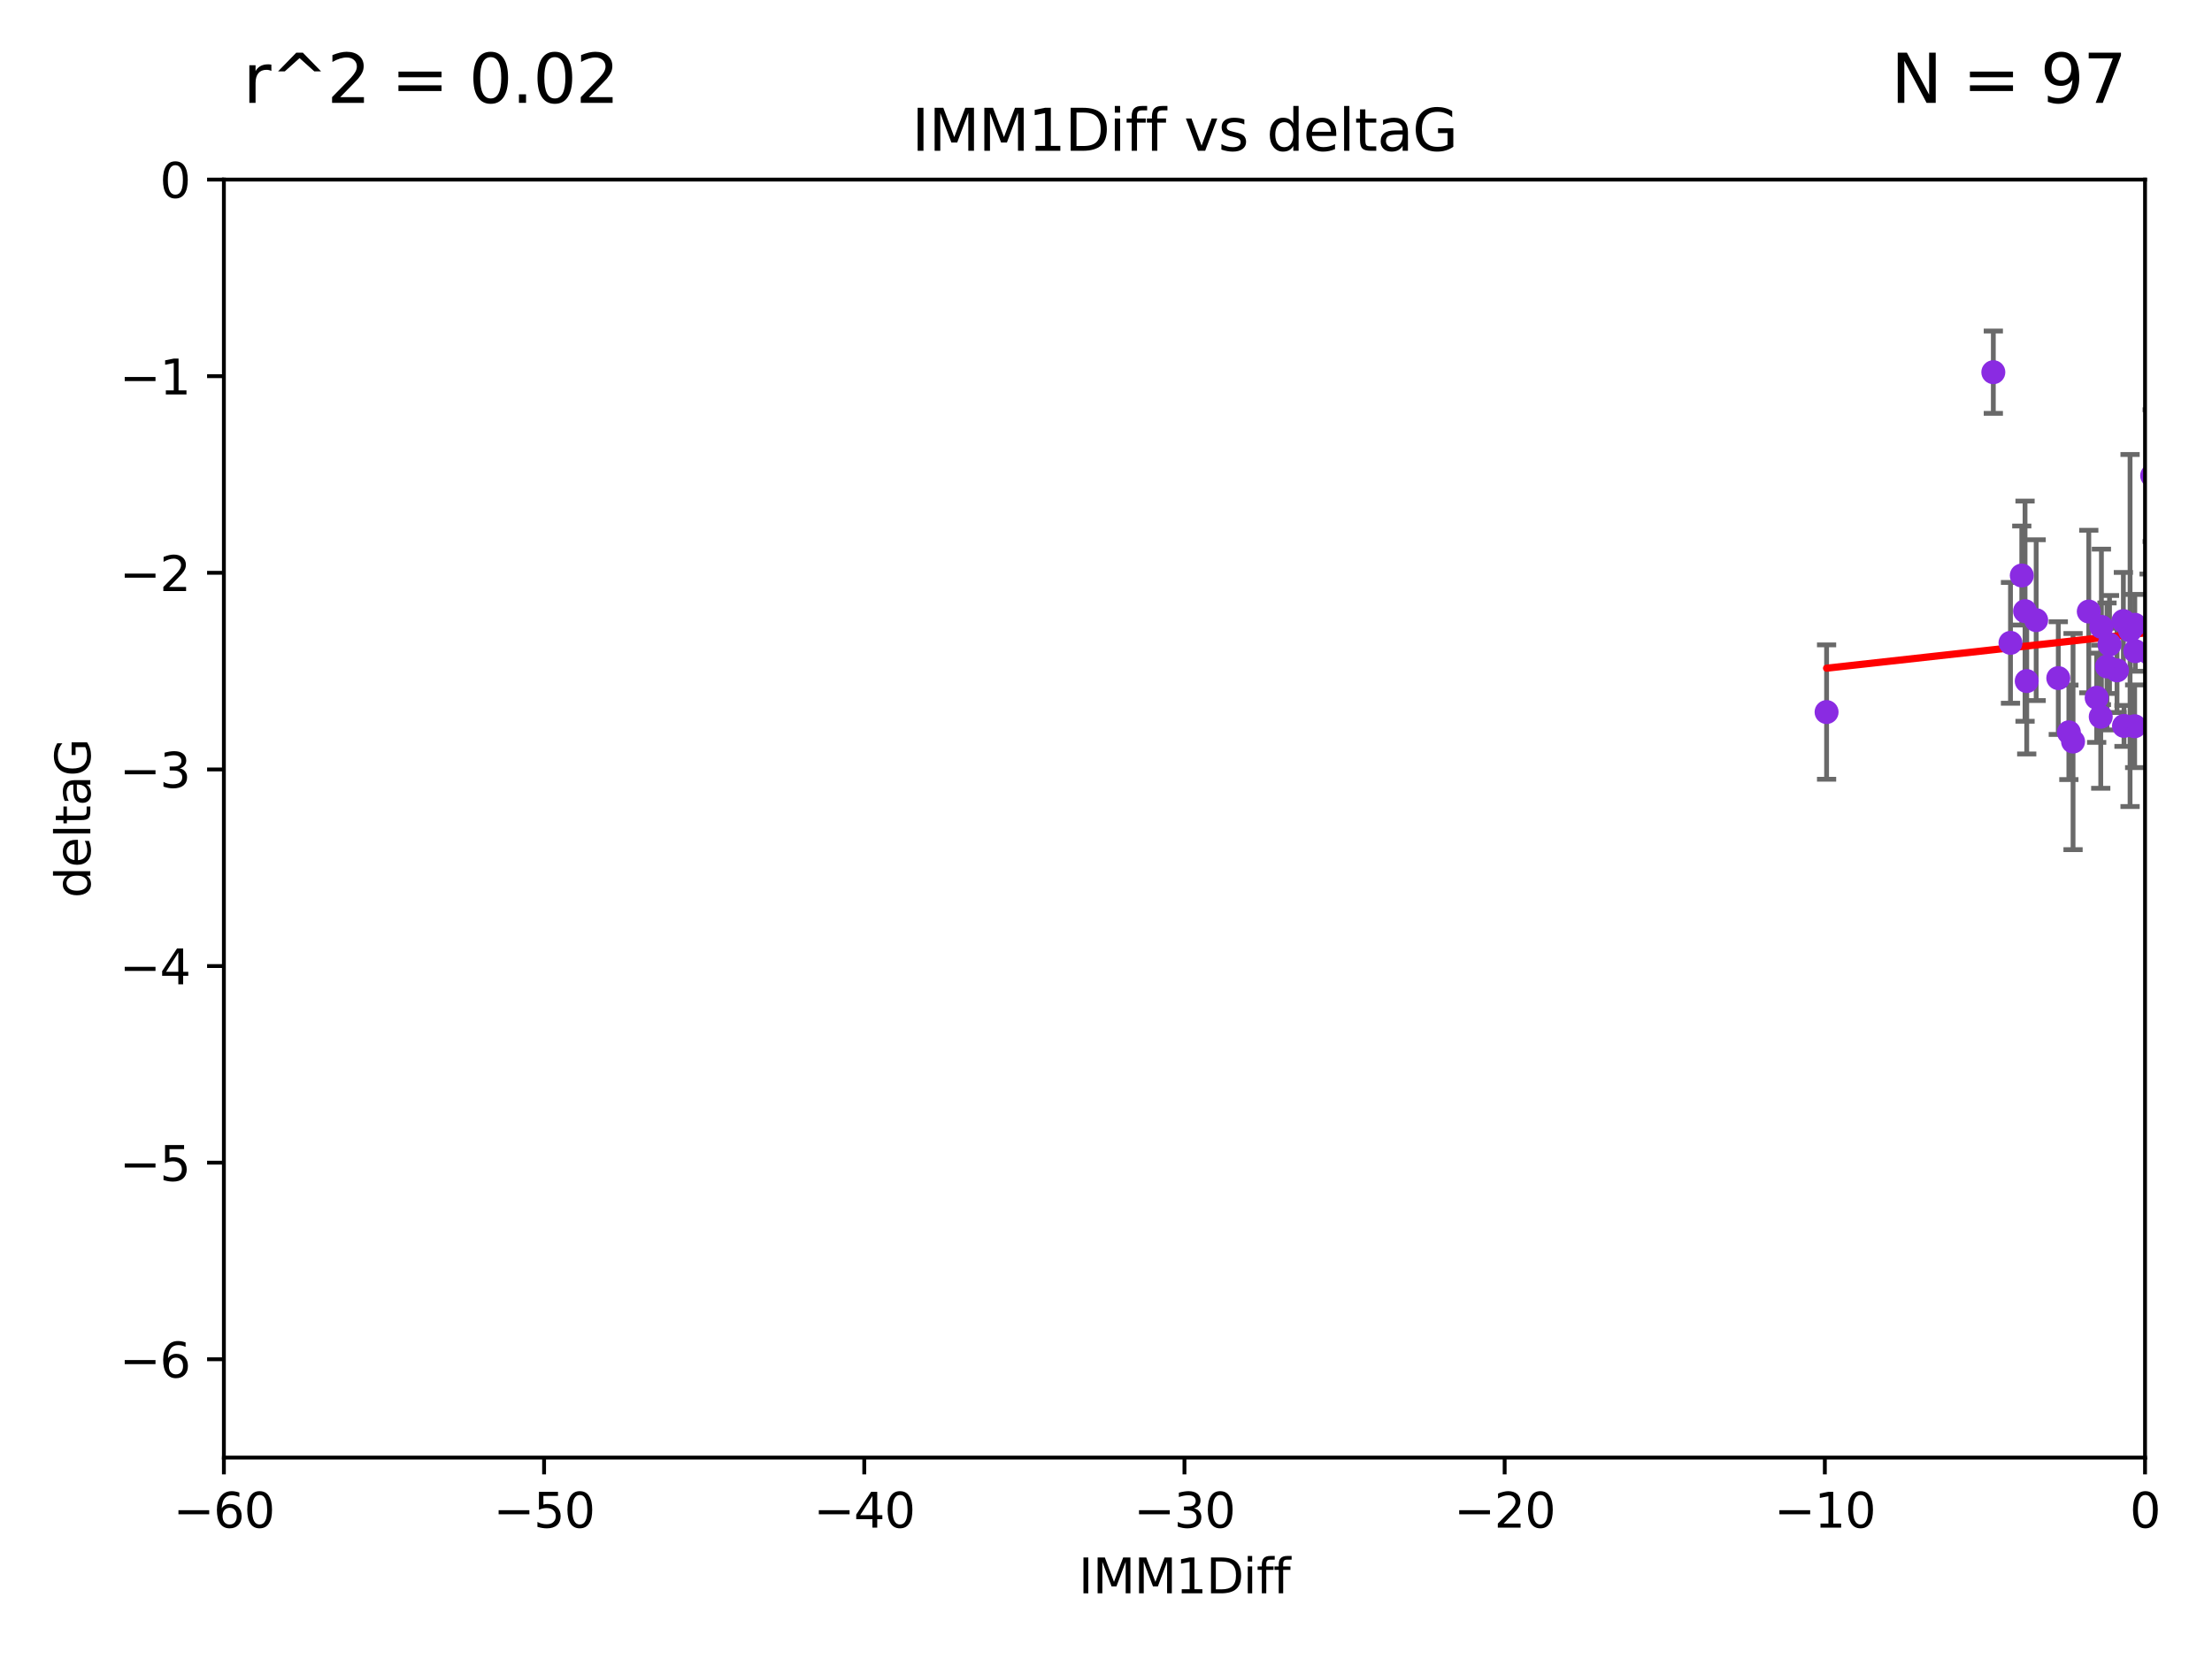 <?xml version="1.0" encoding="utf-8" standalone="no"?>
<!DOCTYPE svg PUBLIC "-//W3C//DTD SVG 1.1//EN"
  "http://www.w3.org/Graphics/SVG/1.1/DTD/svg11.dtd">
<svg xmlns:xlink="http://www.w3.org/1999/xlink" width="460.8pt" height="345.6pt" viewBox="0 0 460.8 345.6" xmlns="http://www.w3.org/2000/svg" version="1.1">
 <defs>
  <style type="text/css">*{stroke-linejoin: round; stroke-linecap: butt}</style>
 </defs>
 <g id="figure_1">
  <g id="patch_1">
   <path d="M 0 345.6 
L 460.8 345.6 
L 460.8 0 
L 0 0 
z
" style="fill: #ffffff"/>
  </g>
  <g id="axes_1">
   <g id="patch_2">
    <path d="M 46.64 303.64 
L 446.85 303.64 
L 446.85 37.411 
L 46.64 37.411 
z
" style="fill: #ffffff"/>
   </g>
   <g id="PathCollection_1">
    <defs>
     <path id="m9253e2c69b" d="M 0 1.118 
C 0.297 1.118 0.581 1 0.791 0.791 
C 1 0.581 1.118 0.297 1.118 0 
C 1.118 -0.297 1 -0.581 0.791 -0.791 
C 0.581 -1 0.297 -1.118 0 -1.118 
C -0.297 -1.118 -0.581 -1 -0.791 -0.791 
C -1 -0.581 -1.118 -0.297 -1.118 0 
C -1.118 0.297 -1 0.581 -0.791 0.791 
C -0.581 1 -0.297 1.118 0 1.118 
z
" style="stroke: #8a2be2"/>
    </defs>
    <g clip-path="url(#p9afdb56f20)">
     <use xlink:href="#m9253e2c69b" x="453.741" y="132.747" style="fill: #8a2be2; stroke: #8a2be2"/>
     <use xlink:href="#m9253e2c69b" x="472.692" y="131.738" style="fill: #8a2be2; stroke: #8a2be2"/>
     <use xlink:href="#m9253e2c69b" x="443.731" y="131.347" style="fill: #8a2be2; stroke: #8a2be2"/>
     <use xlink:href="#m9253e2c69b" x="473.296" y="94.831" style="fill: #8a2be2; stroke: #8a2be2"/>
     <use xlink:href="#m9253e2c69b" x="459.02" y="101.94" style="fill: #8a2be2; stroke: #8a2be2"/>
     <use xlink:href="#m9253e2c69b" x="442.468" y="151.22" style="fill: #8a2be2; stroke: #8a2be2"/>
     <use xlink:href="#m9253e2c69b" x="497.064" y="117.281" style="fill: #8a2be2; stroke: #8a2be2"/>
     <use xlink:href="#m9253e2c69b" x="470.405" y="149.188" style="fill: #8a2be2; stroke: #8a2be2"/>
     <use xlink:href="#m9253e2c69b" x="495.901" y="119.807" style="fill: #8a2be2; stroke: #8a2be2"/>
     <use xlink:href="#m9253e2c69b" x="491.025" y="144.083" style="fill: #8a2be2; stroke: #8a2be2"/>
     <use xlink:href="#m9253e2c69b" x="475.329" y="54" style="fill: #8a2be2; stroke: #8a2be2"/>
     <use xlink:href="#m9253e2c69b" x="504.126" y="126.027" style="fill: #8a2be2; stroke: #8a2be2"/>
     <use xlink:href="#m9253e2c69b" x="418.822" y="133.916" style="fill: #8a2be2; stroke: #8a2be2"/>
     <use xlink:href="#m9253e2c69b" x="442.339" y="129.378" style="fill: #8a2be2; stroke: #8a2be2"/>
     <use xlink:href="#m9253e2c69b" x="483.677" y="140.317" style="fill: #8a2be2; stroke: #8a2be2"/>
     <use xlink:href="#m9253e2c69b" x="455.97" y="39.16" style="fill: #8a2be2; stroke: #8a2be2"/>
     <use xlink:href="#m9253e2c69b" x="435.133" y="127.394" style="fill: #8a2be2; stroke: #8a2be2"/>
     <use xlink:href="#m9253e2c69b" x="473.021" y="124.74" style="fill: #8a2be2; stroke: #8a2be2"/>
     <use xlink:href="#m9253e2c69b" x="461.618" y="119.08" style="fill: #8a2be2; stroke: #8a2be2"/>
     <use xlink:href="#m9253e2c69b" x="463.909" y="144.998" style="fill: #8a2be2; stroke: #8a2be2"/>
     <use xlink:href="#m9253e2c69b" x="465.163" y="122.137" style="fill: #8a2be2; stroke: #8a2be2"/>
     <use xlink:href="#m9253e2c69b" x="431.855" y="154.48" style="fill: #8a2be2; stroke: #8a2be2"/>
     <use xlink:href="#m9253e2c69b" x="447.694" y="136.012" style="fill: #8a2be2; stroke: #8a2be2"/>
     <use xlink:href="#m9253e2c69b" x="461.972" y="132.044" style="fill: #8a2be2; stroke: #8a2be2"/>
     <use xlink:href="#m9253e2c69b" x="441.014" y="139.651" style="fill: #8a2be2; stroke: #8a2be2"/>
     <use xlink:href="#m9253e2c69b" x="490.78" y="133.218" style="fill: #8a2be2; stroke: #8a2be2"/>
     <use xlink:href="#m9253e2c69b" x="430.982" y="152.556" style="fill: #8a2be2; stroke: #8a2be2"/>
     <use xlink:href="#m9253e2c69b" x="482.865" y="131.573" style="fill: #8a2be2; stroke: #8a2be2"/>
     <use xlink:href="#m9253e2c69b" x="424.171" y="129.186" style="fill: #8a2be2; stroke: #8a2be2"/>
     <use xlink:href="#m9253e2c69b" x="460.521" y="125.051" style="fill: #8a2be2; stroke: #8a2be2"/>
     <use xlink:href="#m9253e2c69b" x="465.475" y="155.765" style="fill: #8a2be2; stroke: #8a2be2"/>
     <use xlink:href="#m9253e2c69b" x="499.119" y="132.441" style="fill: #8a2be2; stroke: #8a2be2"/>
     <use xlink:href="#m9253e2c69b" x="444.69" y="151.291" style="fill: #8a2be2; stroke: #8a2be2"/>
     <use xlink:href="#m9253e2c69b" x="421.174" y="119.889" style="fill: #8a2be2; stroke: #8a2be2"/>
     <use xlink:href="#m9253e2c69b" x="479.018" y="106.155" style="fill: #8a2be2; stroke: #8a2be2"/>
     <use xlink:href="#m9253e2c69b" x="460.829" y="125.407" style="fill: #8a2be2; stroke: #8a2be2"/>
     <use xlink:href="#m9253e2c69b" x="422.205" y="141.879" style="fill: #8a2be2; stroke: #8a2be2"/>
     <use xlink:href="#m9253e2c69b" x="543.811" y="140.796" style="fill: #8a2be2; stroke: #8a2be2"/>
     <use xlink:href="#m9253e2c69b" x="505.789" y="123.273" style="fill: #8a2be2; stroke: #8a2be2"/>
     <use xlink:href="#m9253e2c69b" x="561.013" y="71.803" style="fill: #8a2be2; stroke: #8a2be2"/>
     <use xlink:href="#m9253e2c69b" x="436.777" y="145.354" style="fill: #8a2be2; stroke: #8a2be2"/>
     <use xlink:href="#m9253e2c69b" x="482.984" y="174.377" style="fill: #8a2be2; stroke: #8a2be2"/>
     <use xlink:href="#m9253e2c69b" x="468.031" y="143.289" style="fill: #8a2be2; stroke: #8a2be2"/>
     <use xlink:href="#m9253e2c69b" x="415.247" y="77.536" style="fill: #8a2be2; stroke: #8a2be2"/>
     <use xlink:href="#m9253e2c69b" x="470.094" y="133.711" style="fill: #8a2be2; stroke: #8a2be2"/>
     <use xlink:href="#m9253e2c69b" x="455.947" y="147.302" style="fill: #8a2be2; stroke: #8a2be2"/>
     <use xlink:href="#m9253e2c69b" x="487.768" y="149.522" style="fill: #8a2be2; stroke: #8a2be2"/>
     <use xlink:href="#m9253e2c69b" x="520.426" y="161.962" style="fill: #8a2be2; stroke: #8a2be2"/>
     <use xlink:href="#m9253e2c69b" x="465.27" y="101.894" style="fill: #8a2be2; stroke: #8a2be2"/>
     <use xlink:href="#m9253e2c69b" x="465.845" y="165.854" style="fill: #8a2be2; stroke: #8a2be2"/>
     <use xlink:href="#m9253e2c69b" x="491.726" y="108.084" style="fill: #8a2be2; stroke: #8a2be2"/>
     <use xlink:href="#m9253e2c69b" x="489.008" y="126.591" style="fill: #8a2be2; stroke: #8a2be2"/>
     <use xlink:href="#m9253e2c69b" x="477.69" y="115.138" style="fill: #8a2be2; stroke: #8a2be2"/>
     <use xlink:href="#m9253e2c69b" x="472.122" y="159.044" style="fill: #8a2be2; stroke: #8a2be2"/>
     <use xlink:href="#m9253e2c69b" x="513.847" y="82.653" style="fill: #8a2be2; stroke: #8a2be2"/>
     <use xlink:href="#m9253e2c69b" x="456.043" y="133.755" style="fill: #8a2be2; stroke: #8a2be2"/>
     <use xlink:href="#m9253e2c69b" x="478.409" y="137.229" style="fill: #8a2be2; stroke: #8a2be2"/>
     <use xlink:href="#m9253e2c69b" x="514.503" y="74.836" style="fill: #8a2be2; stroke: #8a2be2"/>
     <use xlink:href="#m9253e2c69b" x="561.099" y="151.986" style="fill: #8a2be2; stroke: #8a2be2"/>
     <use xlink:href="#m9253e2c69b" x="510.314" y="149.496" style="fill: #8a2be2; stroke: #8a2be2"/>
     <use xlink:href="#m9253e2c69b" x="477.587" y="143.033" style="fill: #8a2be2; stroke: #8a2be2"/>
     <use xlink:href="#m9253e2c69b" x="485.907" y="77.62" style="fill: #8a2be2; stroke: #8a2be2"/>
     <use xlink:href="#m9253e2c69b" x="437.624" y="149.309" style="fill: #8a2be2; stroke: #8a2be2"/>
     <use xlink:href="#m9253e2c69b" x="437.763" y="130.591" style="fill: #8a2be2; stroke: #8a2be2"/>
     <use xlink:href="#m9253e2c69b" x="469.242" y="148.827" style="fill: #8a2be2; stroke: #8a2be2"/>
     <use xlink:href="#m9253e2c69b" x="475.396" y="95.002" style="fill: #8a2be2; stroke: #8a2be2"/>
     <use xlink:href="#m9253e2c69b" x="498.524" y="156.598" style="fill: #8a2be2; stroke: #8a2be2"/>
     <use xlink:href="#m9253e2c69b" x="498.907" y="123.217" style="fill: #8a2be2; stroke: #8a2be2"/>
     <use xlink:href="#m9253e2c69b" x="507.313" y="143.439" style="fill: #8a2be2; stroke: #8a2be2"/>
     <use xlink:href="#m9253e2c69b" x="481.688" y="110.714" style="fill: #8a2be2; stroke: #8a2be2"/>
     <use xlink:href="#m9253e2c69b" x="482.701" y="118.468" style="fill: #8a2be2; stroke: #8a2be2"/>
     <use xlink:href="#m9253e2c69b" x="502.154" y="119.709" style="fill: #8a2be2; stroke: #8a2be2"/>
     <use xlink:href="#m9253e2c69b" x="463.878" y="134.902" style="fill: #8a2be2; stroke: #8a2be2"/>
     <use xlink:href="#m9253e2c69b" x="458.189" y="167.495" style="fill: #8a2be2; stroke: #8a2be2"/>
     <use xlink:href="#m9253e2c69b" x="428.78" y="141.259" style="fill: #8a2be2; stroke: #8a2be2"/>
     <use xlink:href="#m9253e2c69b" x="444.717" y="130.152" style="fill: #8a2be2; stroke: #8a2be2"/>
     <use xlink:href="#m9253e2c69b" x="439.451" y="134.259" style="fill: #8a2be2; stroke: #8a2be2"/>
     <use xlink:href="#m9253e2c69b" x="448.337" y="99.082" style="fill: #8a2be2; stroke: #8a2be2"/>
     <use xlink:href="#m9253e2c69b" x="501.555" y="131.372" style="fill: #8a2be2; stroke: #8a2be2"/>
     <use xlink:href="#m9253e2c69b" x="505.523" y="119.604" style="fill: #8a2be2; stroke: #8a2be2"/>
     <use xlink:href="#m9253e2c69b" x="438.927" y="138.833" style="fill: #8a2be2; stroke: #8a2be2"/>
     <use xlink:href="#m9253e2c69b" x="486.74" y="125.772" style="fill: #8a2be2; stroke: #8a2be2"/>
     <use xlink:href="#m9253e2c69b" x="421.854" y="127.313" style="fill: #8a2be2; stroke: #8a2be2"/>
     <use xlink:href="#m9253e2c69b" x="489.169" y="138.634" style="fill: #8a2be2; stroke: #8a2be2"/>
     <use xlink:href="#m9253e2c69b" x="380.511" y="148.334" style="fill: #8a2be2; stroke: #8a2be2"/>
     <use xlink:href="#m9253e2c69b" x="532.846" y="134.397" style="fill: #8a2be2; stroke: #8a2be2"/>
     <use xlink:href="#m9253e2c69b" x="457.529" y="136.017" style="fill: #8a2be2; stroke: #8a2be2"/>
     <use xlink:href="#m9253e2c69b" x="444.818" y="135.649" style="fill: #8a2be2; stroke: #8a2be2"/>
     <use xlink:href="#m9253e2c69b" x="491.87" y="142.173" style="fill: #8a2be2; stroke: #8a2be2"/>
     <use xlink:href="#m9253e2c69b" x="493.102" y="103.254" style="fill: #8a2be2; stroke: #8a2be2"/>
     <use xlink:href="#m9253e2c69b" x="520.168" y="102.078" style="fill: #8a2be2; stroke: #8a2be2"/>
     <use xlink:href="#m9253e2c69b" x="516.107" y="107.364" style="fill: #8a2be2; stroke: #8a2be2"/>
     <use xlink:href="#m9253e2c69b" x="483.587" y="150.563" style="fill: #8a2be2; stroke: #8a2be2"/>
     <use xlink:href="#m9253e2c69b" x="463.978" y="166.138" style="fill: #8a2be2; stroke: #8a2be2"/>
     <use xlink:href="#m9253e2c69b" x="476.439" y="113.978" style="fill: #8a2be2; stroke: #8a2be2"/>
     <use xlink:href="#m9253e2c69b" x="465.211" y="150.235" style="fill: #8a2be2; stroke: #8a2be2"/>
     <use xlink:href="#m9253e2c69b" x="523.722" y="142.483" style="fill: #8a2be2; stroke: #8a2be2"/>
    </g>
   </g>
   <g id="matplotlib.axis_1">
    <g id="xtick_1">
     <g id="line2d_1">
      <defs>
       <path id="me312573ebd" d="M 0 0 
L 0 3.5 
" style="stroke: #000000; stroke-width: 0.8"/>
      </defs>
      <g>
       <use xlink:href="#me312573ebd" x="46.64" y="303.64" style="stroke: #000000; stroke-width: 0.8"/>
      </g>
     </g>
     <g id="text_1">
      <!-- −60 -->
      <g transform="translate(36.088 318.238)scale(0.1 -0.1)">
       <defs>
        <path id="DejaVuSans-2212" d="M 678 2272 
L 4684 2272 
L 4684 1741 
L 678 1741 
L 678 2272 
z
" transform="scale(0.016)"/>
        <path id="DejaVuSans-36" d="M 2113 2584 
Q 1688 2584 1439 2293 
Q 1191 2003 1191 1497 
Q 1191 994 1439 701 
Q 1688 409 2113 409 
Q 2538 409 2786 701 
Q 3034 994 3034 1497 
Q 3034 2003 2786 2293 
Q 2538 2584 2113 2584 
z
M 3366 4563 
L 3366 3988 
Q 3128 4100 2886 4159 
Q 2644 4219 2406 4219 
Q 1781 4219 1451 3797 
Q 1122 3375 1075 2522 
Q 1259 2794 1537 2939 
Q 1816 3084 2150 3084 
Q 2853 3084 3261 2657 
Q 3669 2231 3669 1497 
Q 3669 778 3244 343 
Q 2819 -91 2113 -91 
Q 1303 -91 875 529 
Q 447 1150 447 2328 
Q 447 3434 972 4092 
Q 1497 4750 2381 4750 
Q 2619 4750 2861 4703 
Q 3103 4656 3366 4563 
z
" transform="scale(0.016)"/>
        <path id="DejaVuSans-30" d="M 2034 4250 
Q 1547 4250 1301 3770 
Q 1056 3291 1056 2328 
Q 1056 1369 1301 889 
Q 1547 409 2034 409 
Q 2525 409 2770 889 
Q 3016 1369 3016 2328 
Q 3016 3291 2770 3770 
Q 2525 4250 2034 4250 
z
M 2034 4750 
Q 2819 4750 3233 4129 
Q 3647 3509 3647 2328 
Q 3647 1150 3233 529 
Q 2819 -91 2034 -91 
Q 1250 -91 836 529 
Q 422 1150 422 2328 
Q 422 3509 836 4129 
Q 1250 4750 2034 4750 
z
" transform="scale(0.016)"/>
       </defs>
       <use xlink:href="#DejaVuSans-2212"/>
       <use xlink:href="#DejaVuSans-36" x="83.789"/>
       <use xlink:href="#DejaVuSans-30" x="147.412"/>
      </g>
     </g>
    </g>
    <g id="xtick_2">
     <g id="line2d_2">
      <g>
       <use xlink:href="#me312573ebd" x="113.342" y="303.64" style="stroke: #000000; stroke-width: 0.8"/>
      </g>
     </g>
     <g id="text_2">
      <!-- −50 -->
      <g transform="translate(102.789 318.238)scale(0.1 -0.1)">
       <defs>
        <path id="DejaVuSans-35" d="M 691 4666 
L 3169 4666 
L 3169 4134 
L 1269 4134 
L 1269 2991 
Q 1406 3038 1543 3061 
Q 1681 3084 1819 3084 
Q 2600 3084 3056 2656 
Q 3513 2228 3513 1497 
Q 3513 744 3044 326 
Q 2575 -91 1722 -91 
Q 1428 -91 1123 -41 
Q 819 9 494 109 
L 494 744 
Q 775 591 1075 516 
Q 1375 441 1709 441 
Q 2250 441 2565 725 
Q 2881 1009 2881 1497 
Q 2881 1984 2565 2268 
Q 2250 2553 1709 2553 
Q 1456 2553 1204 2497 
Q 953 2441 691 2322 
L 691 4666 
z
" transform="scale(0.016)"/>
       </defs>
       <use xlink:href="#DejaVuSans-2212"/>
       <use xlink:href="#DejaVuSans-35" x="83.789"/>
       <use xlink:href="#DejaVuSans-30" x="147.412"/>
      </g>
     </g>
    </g>
    <g id="xtick_3">
     <g id="line2d_3">
      <g>
       <use xlink:href="#me312573ebd" x="180.043" y="303.64" style="stroke: #000000; stroke-width: 0.8"/>
      </g>
     </g>
     <g id="text_3">
      <!-- −40 -->
      <g transform="translate(169.491 318.238)scale(0.1 -0.1)">
       <defs>
        <path id="DejaVuSans-34" d="M 2419 4116 
L 825 1625 
L 2419 1625 
L 2419 4116 
z
M 2253 4666 
L 3047 4666 
L 3047 1625 
L 3713 1625 
L 3713 1100 
L 3047 1100 
L 3047 0 
L 2419 0 
L 2419 1100 
L 313 1100 
L 313 1709 
L 2253 4666 
z
" transform="scale(0.016)"/>
       </defs>
       <use xlink:href="#DejaVuSans-2212"/>
       <use xlink:href="#DejaVuSans-34" x="83.789"/>
       <use xlink:href="#DejaVuSans-30" x="147.412"/>
      </g>
     </g>
    </g>
    <g id="xtick_4">
     <g id="line2d_4">
      <g>
       <use xlink:href="#me312573ebd" x="246.745" y="303.64" style="stroke: #000000; stroke-width: 0.8"/>
      </g>
     </g>
     <g id="text_4">
      <!-- −30 -->
      <g transform="translate(236.193 318.238)scale(0.1 -0.1)">
       <defs>
        <path id="DejaVuSans-33" d="M 2597 2516 
Q 3050 2419 3304 2112 
Q 3559 1806 3559 1356 
Q 3559 666 3084 287 
Q 2609 -91 1734 -91 
Q 1441 -91 1130 -33 
Q 819 25 488 141 
L 488 750 
Q 750 597 1062 519 
Q 1375 441 1716 441 
Q 2309 441 2620 675 
Q 2931 909 2931 1356 
Q 2931 1769 2642 2001 
Q 2353 2234 1838 2234 
L 1294 2234 
L 1294 2753 
L 1863 2753 
Q 2328 2753 2575 2939 
Q 2822 3125 2822 3475 
Q 2822 3834 2567 4026 
Q 2313 4219 1838 4219 
Q 1578 4219 1281 4162 
Q 984 4106 628 3988 
L 628 4550 
Q 988 4650 1302 4700 
Q 1616 4750 1894 4750 
Q 2613 4750 3031 4423 
Q 3450 4097 3450 3541 
Q 3450 3153 3228 2886 
Q 3006 2619 2597 2516 
z
" transform="scale(0.016)"/>
       </defs>
       <use xlink:href="#DejaVuSans-2212"/>
       <use xlink:href="#DejaVuSans-33" x="83.789"/>
       <use xlink:href="#DejaVuSans-30" x="147.412"/>
      </g>
     </g>
    </g>
    <g id="xtick_5">
     <g id="line2d_5">
      <g>
       <use xlink:href="#me312573ebd" x="313.447" y="303.64" style="stroke: #000000; stroke-width: 0.8"/>
      </g>
     </g>
     <g id="text_5">
      <!-- −20 -->
      <g transform="translate(302.894 318.238)scale(0.1 -0.1)">
       <defs>
        <path id="DejaVuSans-32" d="M 1228 531 
L 3431 531 
L 3431 0 
L 469 0 
L 469 531 
Q 828 903 1448 1529 
Q 2069 2156 2228 2338 
Q 2531 2678 2651 2914 
Q 2772 3150 2772 3378 
Q 2772 3750 2511 3984 
Q 2250 4219 1831 4219 
Q 1534 4219 1204 4116 
Q 875 4013 500 3803 
L 500 4441 
Q 881 4594 1212 4672 
Q 1544 4750 1819 4750 
Q 2544 4750 2975 4387 
Q 3406 4025 3406 3419 
Q 3406 3131 3298 2873 
Q 3191 2616 2906 2266 
Q 2828 2175 2409 1742 
Q 1991 1309 1228 531 
z
" transform="scale(0.016)"/>
       </defs>
       <use xlink:href="#DejaVuSans-2212"/>
       <use xlink:href="#DejaVuSans-32" x="83.789"/>
       <use xlink:href="#DejaVuSans-30" x="147.412"/>
      </g>
     </g>
    </g>
    <g id="xtick_6">
     <g id="line2d_6">
      <g>
       <use xlink:href="#me312573ebd" x="380.148" y="303.64" style="stroke: #000000; stroke-width: 0.8"/>
      </g>
     </g>
     <g id="text_6">
      <!-- −10 -->
      <g transform="translate(369.596 318.238)scale(0.1 -0.1)">
       <defs>
        <path id="DejaVuSans-31" d="M 794 531 
L 1825 531 
L 1825 4091 
L 703 3866 
L 703 4441 
L 1819 4666 
L 2450 4666 
L 2450 531 
L 3481 531 
L 3481 0 
L 794 0 
L 794 531 
z
" transform="scale(0.016)"/>
       </defs>
       <use xlink:href="#DejaVuSans-2212"/>
       <use xlink:href="#DejaVuSans-31" x="83.789"/>
       <use xlink:href="#DejaVuSans-30" x="147.412"/>
      </g>
     </g>
    </g>
    <g id="xtick_7">
     <g id="line2d_7">
      <g>
       <use xlink:href="#me312573ebd" x="446.85" y="303.64" style="stroke: #000000; stroke-width: 0.8"/>
      </g>
     </g>
     <g id="text_7">
      <!-- 0 -->
      <g transform="translate(443.669 318.238)scale(0.1 -0.1)">
       <use xlink:href="#DejaVuSans-30"/>
      </g>
     </g>
    </g>
    <g id="text_8">
     <!-- IMM1Diff -->
     <g transform="translate(224.701 331.917)scale(0.1 -0.1)">
      <defs>
       <path id="DejaVuSans-49" d="M 628 4666 
L 1259 4666 
L 1259 0 
L 628 0 
L 628 4666 
z
" transform="scale(0.016)"/>
       <path id="DejaVuSans-4d" d="M 628 4666 
L 1569 4666 
L 2759 1491 
L 3956 4666 
L 4897 4666 
L 4897 0 
L 4281 0 
L 4281 4097 
L 3078 897 
L 2444 897 
L 1241 4097 
L 1241 0 
L 628 0 
L 628 4666 
z
" transform="scale(0.016)"/>
       <path id="DejaVuSans-44" d="M 1259 4147 
L 1259 519 
L 2022 519 
Q 2988 519 3436 956 
Q 3884 1394 3884 2338 
Q 3884 3275 3436 3711 
Q 2988 4147 2022 4147 
L 1259 4147 
z
M 628 4666 
L 1925 4666 
Q 3281 4666 3915 4102 
Q 4550 3538 4550 2338 
Q 4550 1131 3912 565 
Q 3275 0 1925 0 
L 628 0 
L 628 4666 
z
" transform="scale(0.016)"/>
       <path id="DejaVuSans-69" d="M 603 3500 
L 1178 3500 
L 1178 0 
L 603 0 
L 603 3500 
z
M 603 4863 
L 1178 4863 
L 1178 4134 
L 603 4134 
L 603 4863 
z
" transform="scale(0.016)"/>
       <path id="DejaVuSans-66" d="M 2375 4863 
L 2375 4384 
L 1825 4384 
Q 1516 4384 1395 4259 
Q 1275 4134 1275 3809 
L 1275 3500 
L 2222 3500 
L 2222 3053 
L 1275 3053 
L 1275 0 
L 697 0 
L 697 3053 
L 147 3053 
L 147 3500 
L 697 3500 
L 697 3744 
Q 697 4328 969 4595 
Q 1241 4863 1831 4863 
L 2375 4863 
z
" transform="scale(0.016)"/>
      </defs>
      <use xlink:href="#DejaVuSans-49"/>
      <use xlink:href="#DejaVuSans-4d" x="29.492"/>
      <use xlink:href="#DejaVuSans-4d" x="115.771"/>
      <use xlink:href="#DejaVuSans-31" x="202.051"/>
      <use xlink:href="#DejaVuSans-44" x="265.674"/>
      <use xlink:href="#DejaVuSans-69" x="342.676"/>
      <use xlink:href="#DejaVuSans-66" x="370.459"/>
      <use xlink:href="#DejaVuSans-66" x="405.664"/>
     </g>
    </g>
   </g>
   <g id="matplotlib.axis_2">
    <g id="ytick_1">
     <g id="line2d_8">
      <defs>
       <path id="m9c01f4c630" d="M 0 0 
L -3.5 0 
" style="stroke: #000000; stroke-width: 0.8"/>
      </defs>
      <g>
       <use xlink:href="#m9c01f4c630" x="46.64" y="283.161" style="stroke: #000000; stroke-width: 0.8"/>
      </g>
     </g>
     <g id="text_9">
      <!-- −6 -->
      <g transform="translate(24.898 286.96)scale(0.1 -0.1)">
       <use xlink:href="#DejaVuSans-2212"/>
       <use xlink:href="#DejaVuSans-36" x="83.789"/>
      </g>
     </g>
    </g>
    <g id="ytick_2">
     <g id="line2d_9">
      <g>
       <use xlink:href="#m9c01f4c630" x="46.64" y="242.203" style="stroke: #000000; stroke-width: 0.8"/>
      </g>
     </g>
     <g id="text_10">
      <!-- −5 -->
      <g transform="translate(24.898 246.002)scale(0.1 -0.1)">
       <use xlink:href="#DejaVuSans-2212"/>
       <use xlink:href="#DejaVuSans-35" x="83.789"/>
      </g>
     </g>
    </g>
    <g id="ytick_3">
     <g id="line2d_10">
      <g>
       <use xlink:href="#m9c01f4c630" x="46.64" y="201.244" style="stroke: #000000; stroke-width: 0.8"/>
      </g>
     </g>
     <g id="text_11">
      <!-- −4 -->
      <g transform="translate(24.898 205.044)scale(0.1 -0.1)">
       <use xlink:href="#DejaVuSans-2212"/>
       <use xlink:href="#DejaVuSans-34" x="83.789"/>
      </g>
     </g>
    </g>
    <g id="ytick_4">
     <g id="line2d_11">
      <g>
       <use xlink:href="#m9c01f4c630" x="46.64" y="160.286" style="stroke: #000000; stroke-width: 0.8"/>
      </g>
     </g>
     <g id="text_12">
      <!-- −3 -->
      <g transform="translate(24.898 164.085)scale(0.1 -0.1)">
       <use xlink:href="#DejaVuSans-2212"/>
       <use xlink:href="#DejaVuSans-33" x="83.789"/>
      </g>
     </g>
    </g>
    <g id="ytick_5">
     <g id="line2d_12">
      <g>
       <use xlink:href="#m9c01f4c630" x="46.64" y="119.328" style="stroke: #000000; stroke-width: 0.8"/>
      </g>
     </g>
     <g id="text_13">
      <!-- −2 -->
      <g transform="translate(24.898 123.127)scale(0.1 -0.1)">
       <use xlink:href="#DejaVuSans-2212"/>
       <use xlink:href="#DejaVuSans-32" x="83.789"/>
      </g>
     </g>
    </g>
    <g id="ytick_6">
     <g id="line2d_13">
      <g>
       <use xlink:href="#m9c01f4c630" x="46.64" y="78.369" style="stroke: #000000; stroke-width: 0.8"/>
      </g>
     </g>
     <g id="text_14">
      <!-- −1 -->
      <g transform="translate(24.898 82.169)scale(0.1 -0.1)">
       <use xlink:href="#DejaVuSans-2212"/>
       <use xlink:href="#DejaVuSans-31" x="83.789"/>
      </g>
     </g>
    </g>
    <g id="ytick_7">
     <g id="line2d_14">
      <g>
       <use xlink:href="#m9c01f4c630" x="46.64" y="37.411" style="stroke: #000000; stroke-width: 0.8"/>
      </g>
     </g>
     <g id="text_15">
      <!-- 0 -->
      <g transform="translate(33.278 41.21)scale(0.1 -0.1)">
       <use xlink:href="#DejaVuSans-30"/>
      </g>
     </g>
    </g>
    <g id="text_16">
     <!-- deltaG -->
     <g transform="translate(18.818 187.064)rotate(-90)scale(0.1 -0.1)">
      <defs>
       <path id="DejaVuSans-64" d="M 2906 2969 
L 2906 4863 
L 3481 4863 
L 3481 0 
L 2906 0 
L 2906 525 
Q 2725 213 2448 61 
Q 2172 -91 1784 -91 
Q 1150 -91 751 415 
Q 353 922 353 1747 
Q 353 2572 751 3078 
Q 1150 3584 1784 3584 
Q 2172 3584 2448 3432 
Q 2725 3281 2906 2969 
z
M 947 1747 
Q 947 1113 1208 752 
Q 1469 391 1925 391 
Q 2381 391 2643 752 
Q 2906 1113 2906 1747 
Q 2906 2381 2643 2742 
Q 2381 3103 1925 3103 
Q 1469 3103 1208 2742 
Q 947 2381 947 1747 
z
" transform="scale(0.016)"/>
       <path id="DejaVuSans-65" d="M 3597 1894 
L 3597 1613 
L 953 1613 
Q 991 1019 1311 708 
Q 1631 397 2203 397 
Q 2534 397 2845 478 
Q 3156 559 3463 722 
L 3463 178 
Q 3153 47 2828 -22 
Q 2503 -91 2169 -91 
Q 1331 -91 842 396 
Q 353 884 353 1716 
Q 353 2575 817 3079 
Q 1281 3584 2069 3584 
Q 2775 3584 3186 3129 
Q 3597 2675 3597 1894 
z
M 3022 2063 
Q 3016 2534 2758 2815 
Q 2500 3097 2075 3097 
Q 1594 3097 1305 2825 
Q 1016 2553 972 2059 
L 3022 2063 
z
" transform="scale(0.016)"/>
       <path id="DejaVuSans-6c" d="M 603 4863 
L 1178 4863 
L 1178 0 
L 603 0 
L 603 4863 
z
" transform="scale(0.016)"/>
       <path id="DejaVuSans-74" d="M 1172 4494 
L 1172 3500 
L 2356 3500 
L 2356 3053 
L 1172 3053 
L 1172 1153 
Q 1172 725 1289 603 
Q 1406 481 1766 481 
L 2356 481 
L 2356 0 
L 1766 0 
Q 1100 0 847 248 
Q 594 497 594 1153 
L 594 3053 
L 172 3053 
L 172 3500 
L 594 3500 
L 594 4494 
L 1172 4494 
z
" transform="scale(0.016)"/>
       <path id="DejaVuSans-61" d="M 2194 1759 
Q 1497 1759 1228 1600 
Q 959 1441 959 1056 
Q 959 750 1161 570 
Q 1363 391 1709 391 
Q 2188 391 2477 730 
Q 2766 1069 2766 1631 
L 2766 1759 
L 2194 1759 
z
M 3341 1997 
L 3341 0 
L 2766 0 
L 2766 531 
Q 2569 213 2275 61 
Q 1981 -91 1556 -91 
Q 1019 -91 701 211 
Q 384 513 384 1019 
Q 384 1609 779 1909 
Q 1175 2209 1959 2209 
L 2766 2209 
L 2766 2266 
Q 2766 2663 2505 2880 
Q 2244 3097 1772 3097 
Q 1472 3097 1187 3025 
Q 903 2953 641 2809 
L 641 3341 
Q 956 3463 1253 3523 
Q 1550 3584 1831 3584 
Q 2591 3584 2966 3190 
Q 3341 2797 3341 1997 
z
" transform="scale(0.016)"/>
       <path id="DejaVuSans-47" d="M 3809 666 
L 3809 1919 
L 2778 1919 
L 2778 2438 
L 4434 2438 
L 4434 434 
Q 4069 175 3628 42 
Q 3188 -91 2688 -91 
Q 1594 -91 976 548 
Q 359 1188 359 2328 
Q 359 3472 976 4111 
Q 1594 4750 2688 4750 
Q 3144 4750 3555 4637 
Q 3966 4525 4313 4306 
L 4313 3634 
Q 3963 3931 3569 4081 
Q 3175 4231 2741 4231 
Q 1884 4231 1454 3753 
Q 1025 3275 1025 2328 
Q 1025 1384 1454 906 
Q 1884 428 2741 428 
Q 3075 428 3337 486 
Q 3600 544 3809 666 
z
" transform="scale(0.016)"/>
      </defs>
      <use xlink:href="#DejaVuSans-64"/>
      <use xlink:href="#DejaVuSans-65" x="63.477"/>
      <use xlink:href="#DejaVuSans-6c" x="125"/>
      <use xlink:href="#DejaVuSans-74" x="152.783"/>
      <use xlink:href="#DejaVuSans-61" x="191.992"/>
      <use xlink:href="#DejaVuSans-47" x="253.271"/>
     </g>
    </g>
   </g>
   <g id="LineCollection_1">
    <path d="M 453.741 176.744 
L 453.741 88.75 
" clip-path="url(#p9afdb56f20)" style="fill: none; stroke: #696969"/>
    <path clip-path="url(#p9afdb56f20)" style="fill: none; stroke: #696969"/>
    <path d="M 443.731 168.013 
L 443.731 94.681 
" clip-path="url(#p9afdb56f20)" style="fill: none; stroke: #696969"/>
    <path clip-path="url(#p9afdb56f20)" style="fill: none; stroke: #696969"/>
    <path d="M 459.02 120.415 
L 459.02 83.464 
" clip-path="url(#p9afdb56f20)" style="fill: none; stroke: #696969"/>
    <path d="M 442.468 155.483 
L 442.468 146.957 
" clip-path="url(#p9afdb56f20)" style="fill: none; stroke: #696969"/>
    <path clip-path="url(#p9afdb56f20)" style="fill: none; stroke: #696969"/>
    <path clip-path="url(#p9afdb56f20)" style="fill: none; stroke: #696969"/>
    <path clip-path="url(#p9afdb56f20)" style="fill: none; stroke: #696969"/>
    <path clip-path="url(#p9afdb56f20)" style="fill: none; stroke: #696969"/>
    <path clip-path="url(#p9afdb56f20)" style="fill: none; stroke: #696969"/>
    <path clip-path="url(#p9afdb56f20)" style="fill: none; stroke: #696969"/>
    <path d="M 418.822 146.499 
L 418.822 121.333 
" clip-path="url(#p9afdb56f20)" style="fill: none; stroke: #696969"/>
    <path d="M 442.339 139.508 
L 442.339 119.248 
" clip-path="url(#p9afdb56f20)" style="fill: none; stroke: #696969"/>
    <path clip-path="url(#p9afdb56f20)" style="fill: none; stroke: #696969"/>
    <path d="M 455.97 39.369 
L 455.97 38.951 
" clip-path="url(#p9afdb56f20)" style="fill: none; stroke: #696969"/>
    <path d="M 435.133 144.323 
L 435.133 110.466 
" clip-path="url(#p9afdb56f20)" style="fill: none; stroke: #696969"/>
    <path clip-path="url(#p9afdb56f20)" style="fill: none; stroke: #696969"/>
    <path d="M 461.618 138.891 
L 461.618 99.27 
" clip-path="url(#p9afdb56f20)" style="fill: none; stroke: #696969"/>
    <path clip-path="url(#p9afdb56f20)" style="fill: none; stroke: #696969"/>
    <path clip-path="url(#p9afdb56f20)" style="fill: none; stroke: #696969"/>
    <path d="M 431.855 176.995 
L 431.855 131.966 
" clip-path="url(#p9afdb56f20)" style="fill: none; stroke: #696969"/>
    <path d="M 447.694 152.445 
L 447.694 119.58 
" clip-path="url(#p9afdb56f20)" style="fill: none; stroke: #696969"/>
    <path clip-path="url(#p9afdb56f20)" style="fill: none; stroke: #696969"/>
    <path d="M 441.014 148.428 
L 441.014 130.874 
" clip-path="url(#p9afdb56f20)" style="fill: none; stroke: #696969"/>
    <path clip-path="url(#p9afdb56f20)" style="fill: none; stroke: #696969"/>
    <path d="M 430.982 162.399 
L 430.982 142.714 
" clip-path="url(#p9afdb56f20)" style="fill: none; stroke: #696969"/>
    <path clip-path="url(#p9afdb56f20)" style="fill: none; stroke: #696969"/>
    <path d="M 424.171 145.935 
L 424.171 112.438 
" clip-path="url(#p9afdb56f20)" style="fill: none; stroke: #696969"/>
    <path d="M 460.521 137.722 
L 460.521 112.38 
" clip-path="url(#p9afdb56f20)" style="fill: none; stroke: #696969"/>
    <path clip-path="url(#p9afdb56f20)" style="fill: none; stroke: #696969"/>
    <path clip-path="url(#p9afdb56f20)" style="fill: none; stroke: #696969"/>
    <path d="M 444.69 159.903 
L 444.69 142.678 
" clip-path="url(#p9afdb56f20)" style="fill: none; stroke: #696969"/>
    <path d="M 421.174 130.203 
L 421.174 109.575 
" clip-path="url(#p9afdb56f20)" style="fill: none; stroke: #696969"/>
    <path clip-path="url(#p9afdb56f20)" style="fill: none; stroke: #696969"/>
    <path d="M 460.829 141.735 
L 460.829 109.079 
" clip-path="url(#p9afdb56f20)" style="fill: none; stroke: #696969"/>
    <path d="M 422.205 157.066 
L 422.205 126.692 
" clip-path="url(#p9afdb56f20)" style="fill: none; stroke: #696969"/>
    <path clip-path="url(#p9afdb56f20)" style="fill: none; stroke: #696969"/>
    <path clip-path="url(#p9afdb56f20)" style="fill: none; stroke: #696969"/>
    <path clip-path="url(#p9afdb56f20)" style="fill: none; stroke: #696969"/>
    <path d="M 436.777 154.65 
L 436.777 136.059 
" clip-path="url(#p9afdb56f20)" style="fill: none; stroke: #696969"/>
    <path clip-path="url(#p9afdb56f20)" style="fill: none; stroke: #696969"/>
    <path clip-path="url(#p9afdb56f20)" style="fill: none; stroke: #696969"/>
    <path d="M 415.247 86.112 
L 415.247 68.959 
" clip-path="url(#p9afdb56f20)" style="fill: none; stroke: #696969"/>
    <path clip-path="url(#p9afdb56f20)" style="fill: none; stroke: #696969"/>
    <path d="M 455.947 162.215 
L 455.947 132.39 
" clip-path="url(#p9afdb56f20)" style="fill: none; stroke: #696969"/>
    <path clip-path="url(#p9afdb56f20)" style="fill: none; stroke: #696969"/>
    <path clip-path="url(#p9afdb56f20)" style="fill: none; stroke: #696969"/>
    <path clip-path="url(#p9afdb56f20)" style="fill: none; stroke: #696969"/>
    <path clip-path="url(#p9afdb56f20)" style="fill: none; stroke: #696969"/>
    <path clip-path="url(#p9afdb56f20)" style="fill: none; stroke: #696969"/>
    <path clip-path="url(#p9afdb56f20)" style="fill: none; stroke: #696969"/>
    <path clip-path="url(#p9afdb56f20)" style="fill: none; stroke: #696969"/>
    <path clip-path="url(#p9afdb56f20)" style="fill: none; stroke: #696969"/>
    <path clip-path="url(#p9afdb56f20)" style="fill: none; stroke: #696969"/>
    <path d="M 456.043 149.212 
L 456.043 118.297 
" clip-path="url(#p9afdb56f20)" style="fill: none; stroke: #696969"/>
    <path clip-path="url(#p9afdb56f20)" style="fill: none; stroke: #696969"/>
    <path clip-path="url(#p9afdb56f20)" style="fill: none; stroke: #696969"/>
    <path clip-path="url(#p9afdb56f20)" style="fill: none; stroke: #696969"/>
    <path clip-path="url(#p9afdb56f20)" style="fill: none; stroke: #696969"/>
    <path clip-path="url(#p9afdb56f20)" style="fill: none; stroke: #696969"/>
    <path clip-path="url(#p9afdb56f20)" style="fill: none; stroke: #696969"/>
    <path d="M 437.624 164.214 
L 437.624 134.404 
" clip-path="url(#p9afdb56f20)" style="fill: none; stroke: #696969"/>
    <path d="M 437.763 146.787 
L 437.763 114.395 
" clip-path="url(#p9afdb56f20)" style="fill: none; stroke: #696969"/>
    <path clip-path="url(#p9afdb56f20)" style="fill: none; stroke: #696969"/>
    <path clip-path="url(#p9afdb56f20)" style="fill: none; stroke: #696969"/>
    <path clip-path="url(#p9afdb56f20)" style="fill: none; stroke: #696969"/>
    <path clip-path="url(#p9afdb56f20)" style="fill: none; stroke: #696969"/>
    <path clip-path="url(#p9afdb56f20)" style="fill: none; stroke: #696969"/>
    <path clip-path="url(#p9afdb56f20)" style="fill: none; stroke: #696969"/>
    <path clip-path="url(#p9afdb56f20)" style="fill: none; stroke: #696969"/>
    <path clip-path="url(#p9afdb56f20)" style="fill: none; stroke: #696969"/>
    <path clip-path="url(#p9afdb56f20)" style="fill: none; stroke: #696969"/>
    <path d="M 458.189 182.505 
L 458.189 152.485 
" clip-path="url(#p9afdb56f20)" style="fill: none; stroke: #696969"/>
    <path d="M 428.78 152.999 
L 428.78 129.519 
" clip-path="url(#p9afdb56f20)" style="fill: none; stroke: #696969"/>
    <path d="M 444.717 136.478 
L 444.717 123.825 
" clip-path="url(#p9afdb56f20)" style="fill: none; stroke: #696969"/>
    <path d="M 439.451 144.463 
L 439.451 124.055 
" clip-path="url(#p9afdb56f20)" style="fill: none; stroke: #696969"/>
    <path d="M 448.337 112.808 
L 448.337 85.356 
" clip-path="url(#p9afdb56f20)" style="fill: none; stroke: #696969"/>
    <path clip-path="url(#p9afdb56f20)" style="fill: none; stroke: #696969"/>
    <path clip-path="url(#p9afdb56f20)" style="fill: none; stroke: #696969"/>
    <path d="M 438.927 152.059 
L 438.927 125.608 
" clip-path="url(#p9afdb56f20)" style="fill: none; stroke: #696969"/>
    <path clip-path="url(#p9afdb56f20)" style="fill: none; stroke: #696969"/>
    <path d="M 421.854 150.249 
L 421.854 104.378 
" clip-path="url(#p9afdb56f20)" style="fill: none; stroke: #696969"/>
    <path clip-path="url(#p9afdb56f20)" style="fill: none; stroke: #696969"/>
    <path d="M 380.511 162.333 
L 380.511 134.335 
" clip-path="url(#p9afdb56f20)" style="fill: none; stroke: #696969"/>
    <path clip-path="url(#p9afdb56f20)" style="fill: none; stroke: #696969"/>
    <path d="M 457.529 145.39 
L 457.529 126.643 
" clip-path="url(#p9afdb56f20)" style="fill: none; stroke: #696969"/>
    <path d="M 444.818 139.831 
L 444.818 131.467 
" clip-path="url(#p9afdb56f20)" style="fill: none; stroke: #696969"/>
    <path clip-path="url(#p9afdb56f20)" style="fill: none; stroke: #696969"/>
    <path clip-path="url(#p9afdb56f20)" style="fill: none; stroke: #696969"/>
    <path clip-path="url(#p9afdb56f20)" style="fill: none; stroke: #696969"/>
    <path clip-path="url(#p9afdb56f20)" style="fill: none; stroke: #696969"/>
    <path clip-path="url(#p9afdb56f20)" style="fill: none; stroke: #696969"/>
    <path clip-path="url(#p9afdb56f20)" style="fill: none; stroke: #696969"/>
    <path clip-path="url(#p9afdb56f20)" style="fill: none; stroke: #696969"/>
    <path clip-path="url(#p9afdb56f20)" style="fill: none; stroke: #696969"/>
    <path clip-path="url(#p9afdb56f20)" style="fill: none; stroke: #696969"/>
   </g>
   <g id="line2d_15">
    <defs>
     <path id="m498386284e" d="M 2 0 
L -2 -0 
" style="stroke: #696969"/>
    </defs>
    <g clip-path="url(#p9afdb56f20)">
     <use xlink:href="#m498386284e" x="453.741" y="176.744" style="fill: #696969; stroke: #696969"/>
     <use xlink:href="#m498386284e" x="472.692" y="141.779" style="fill: #696969; stroke: #696969"/>
     <use xlink:href="#m498386284e" x="443.731" y="168.013" style="fill: #696969; stroke: #696969"/>
     <use xlink:href="#m498386284e" x="473.296" y="112.038" style="fill: #696969; stroke: #696969"/>
     <use xlink:href="#m498386284e" x="459.02" y="120.415" style="fill: #696969; stroke: #696969"/>
     <use xlink:href="#m498386284e" x="442.468" y="155.483" style="fill: #696969; stroke: #696969"/>
     <use xlink:href="#m498386284e" x="497.064" y="126.989" style="fill: #696969; stroke: #696969"/>
     <use xlink:href="#m498386284e" x="470.405" y="176.73" style="fill: #696969; stroke: #696969"/>
     <use xlink:href="#m498386284e" x="495.901" y="124.723" style="fill: #696969; stroke: #696969"/>
     <use xlink:href="#m498386284e" x="491.025" y="158.734" style="fill: #696969; stroke: #696969"/>
     <use xlink:href="#m498386284e" x="475.329" y="63.857" style="fill: #696969; stroke: #696969"/>
     <use xlink:href="#m498386284e" x="504.126" y="139.995" style="fill: #696969; stroke: #696969"/>
     <use xlink:href="#m498386284e" x="418.822" y="146.499" style="fill: #696969; stroke: #696969"/>
     <use xlink:href="#m498386284e" x="442.339" y="139.508" style="fill: #696969; stroke: #696969"/>
     <use xlink:href="#m498386284e" x="483.677" y="163.174" style="fill: #696969; stroke: #696969"/>
     <use xlink:href="#m498386284e" x="455.97" y="39.369" style="fill: #696969; stroke: #696969"/>
     <use xlink:href="#m498386284e" x="435.133" y="144.323" style="fill: #696969; stroke: #696969"/>
     <use xlink:href="#m498386284e" x="473.021" y="138.415" style="fill: #696969; stroke: #696969"/>
     <use xlink:href="#m498386284e" x="461.618" y="138.891" style="fill: #696969; stroke: #696969"/>
     <use xlink:href="#m498386284e" x="463.909" y="150.393" style="fill: #696969; stroke: #696969"/>
     <use xlink:href="#m498386284e" x="465.163" y="148.134" style="fill: #696969; stroke: #696969"/>
     <use xlink:href="#m498386284e" x="431.855" y="176.995" style="fill: #696969; stroke: #696969"/>
     <use xlink:href="#m498386284e" x="447.694" y="152.445" style="fill: #696969; stroke: #696969"/>
     <use xlink:href="#m498386284e" x="461.972" y="138.968" style="fill: #696969; stroke: #696969"/>
     <use xlink:href="#m498386284e" x="441.014" y="148.428" style="fill: #696969; stroke: #696969"/>
     <use xlink:href="#m498386284e" x="490.78" y="147.271" style="fill: #696969; stroke: #696969"/>
     <use xlink:href="#m498386284e" x="430.982" y="162.399" style="fill: #696969; stroke: #696969"/>
     <use xlink:href="#m498386284e" x="482.865" y="222.134" style="fill: #696969; stroke: #696969"/>
     <use xlink:href="#m498386284e" x="424.171" y="145.935" style="fill: #696969; stroke: #696969"/>
     <use xlink:href="#m498386284e" x="460.521" y="137.722" style="fill: #696969; stroke: #696969"/>
     <use xlink:href="#m498386284e" x="465.475" y="191.194" style="fill: #696969; stroke: #696969"/>
     <use xlink:href="#m498386284e" x="499.119" y="148.977" style="fill: #696969; stroke: #696969"/>
     <use xlink:href="#m498386284e" x="444.69" y="159.903" style="fill: #696969; stroke: #696969"/>
     <use xlink:href="#m498386284e" x="421.174" y="130.203" style="fill: #696969; stroke: #696969"/>
     <use xlink:href="#m498386284e" x="479.018" y="119.854" style="fill: #696969; stroke: #696969"/>
     <use xlink:href="#m498386284e" x="460.829" y="141.735" style="fill: #696969; stroke: #696969"/>
     <use xlink:href="#m498386284e" x="422.205" y="157.066" style="fill: #696969; stroke: #696969"/>
     <use xlink:href="#m498386284e" x="543.811" y="154.878" style="fill: #696969; stroke: #696969"/>
     <use xlink:href="#m498386284e" x="505.789" y="136.09" style="fill: #696969; stroke: #696969"/>
     <use xlink:href="#m498386284e" x="561.013" y="85.541" style="fill: #696969; stroke: #696969"/>
     <use xlink:href="#m498386284e" x="436.777" y="154.65" style="fill: #696969; stroke: #696969"/>
     <use xlink:href="#m498386284e" x="482.984" y="219.541" style="fill: #696969; stroke: #696969"/>
     <use xlink:href="#m498386284e" x="468.031" y="148.695" style="fill: #696969; stroke: #696969"/>
     <use xlink:href="#m498386284e" x="415.247" y="86.112" style="fill: #696969; stroke: #696969"/>
     <use xlink:href="#m498386284e" x="470.094" y="144.81" style="fill: #696969; stroke: #696969"/>
     <use xlink:href="#m498386284e" x="455.947" y="162.215" style="fill: #696969; stroke: #696969"/>
     <use xlink:href="#m498386284e" x="487.768" y="164.114" style="fill: #696969; stroke: #696969"/>
     <use xlink:href="#m498386284e" x="520.426" y="170.681" style="fill: #696969; stroke: #696969"/>
     <use xlink:href="#m498386284e" x="465.27" y="103.544" style="fill: #696969; stroke: #696969"/>
     <use xlink:href="#m498386284e" x="465.845" y="202.166" style="fill: #696969; stroke: #696969"/>
     <use xlink:href="#m498386284e" x="491.726" y="111.316" style="fill: #696969; stroke: #696969"/>
     <use xlink:href="#m498386284e" x="489.008" y="148.931" style="fill: #696969; stroke: #696969"/>
     <use xlink:href="#m498386284e" x="477.69" y="128.72" style="fill: #696969; stroke: #696969"/>
     <use xlink:href="#m498386284e" x="472.122" y="163.669" style="fill: #696969; stroke: #696969"/>
     <use xlink:href="#m498386284e" x="513.847" y="87.134" style="fill: #696969; stroke: #696969"/>
     <use xlink:href="#m498386284e" x="456.043" y="149.212" style="fill: #696969; stroke: #696969"/>
     <use xlink:href="#m498386284e" x="478.409" y="148.18" style="fill: #696969; stroke: #696969"/>
     <use xlink:href="#m498386284e" x="514.503" y="78.752" style="fill: #696969; stroke: #696969"/>
     <use xlink:href="#m498386284e" x="561.099" y="166.772" style="fill: #696969; stroke: #696969"/>
     <use xlink:href="#m498386284e" x="510.314" y="167.707" style="fill: #696969; stroke: #696969"/>
     <use xlink:href="#m498386284e" x="477.587" y="160.831" style="fill: #696969; stroke: #696969"/>
     <use xlink:href="#m498386284e" x="485.907" y="84.962" style="fill: #696969; stroke: #696969"/>
     <use xlink:href="#m498386284e" x="437.624" y="164.214" style="fill: #696969; stroke: #696969"/>
     <use xlink:href="#m498386284e" x="437.763" y="146.787" style="fill: #696969; stroke: #696969"/>
     <use xlink:href="#m498386284e" x="469.242" y="167.496" style="fill: #696969; stroke: #696969"/>
     <use xlink:href="#m498386284e" x="475.396" y="105.4" style="fill: #696969; stroke: #696969"/>
     <use xlink:href="#m498386284e" x="498.524" y="159.831" style="fill: #696969; stroke: #696969"/>
     <use xlink:href="#m498386284e" x="498.907" y="129.657" style="fill: #696969; stroke: #696969"/>
     <use xlink:href="#m498386284e" x="507.313" y="156.685" style="fill: #696969; stroke: #696969"/>
     <use xlink:href="#m498386284e" x="481.688" y="130.877" style="fill: #696969; stroke: #696969"/>
     <use xlink:href="#m498386284e" x="482.701" y="128.798" style="fill: #696969; stroke: #696969"/>
     <use xlink:href="#m498386284e" x="502.154" y="128.958" style="fill: #696969; stroke: #696969"/>
     <use xlink:href="#m498386284e" x="463.878" y="143.757" style="fill: #696969; stroke: #696969"/>
     <use xlink:href="#m498386284e" x="458.189" y="182.505" style="fill: #696969; stroke: #696969"/>
     <use xlink:href="#m498386284e" x="428.78" y="152.999" style="fill: #696969; stroke: #696969"/>
     <use xlink:href="#m498386284e" x="444.717" y="136.478" style="fill: #696969; stroke: #696969"/>
     <use xlink:href="#m498386284e" x="439.451" y="144.463" style="fill: #696969; stroke: #696969"/>
     <use xlink:href="#m498386284e" x="448.337" y="112.808" style="fill: #696969; stroke: #696969"/>
     <use xlink:href="#m498386284e" x="501.555" y="138.117" style="fill: #696969; stroke: #696969"/>
     <use xlink:href="#m498386284e" x="505.523" y="132.547" style="fill: #696969; stroke: #696969"/>
     <use xlink:href="#m498386284e" x="438.927" y="152.059" style="fill: #696969; stroke: #696969"/>
     <use xlink:href="#m498386284e" x="486.74" y="139.457" style="fill: #696969; stroke: #696969"/>
     <use xlink:href="#m498386284e" x="421.854" y="150.249" style="fill: #696969; stroke: #696969"/>
     <use xlink:href="#m498386284e" x="489.169" y="143.827" style="fill: #696969; stroke: #696969"/>
     <use xlink:href="#m498386284e" x="380.511" y="162.333" style="fill: #696969; stroke: #696969"/>
     <use xlink:href="#m498386284e" x="532.846" y="142.63" style="fill: #696969; stroke: #696969"/>
     <use xlink:href="#m498386284e" x="457.529" y="145.39" style="fill: #696969; stroke: #696969"/>
     <use xlink:href="#m498386284e" x="444.818" y="139.831" style="fill: #696969; stroke: #696969"/>
     <use xlink:href="#m498386284e" x="491.87" y="160.868" style="fill: #696969; stroke: #696969"/>
     <use xlink:href="#m498386284e" x="493.102" y="113.752" style="fill: #696969; stroke: #696969"/>
     <use xlink:href="#m498386284e" x="520.168" y="118.174" style="fill: #696969; stroke: #696969"/>
     <use xlink:href="#m498386284e" x="516.107" y="122.852" style="fill: #696969; stroke: #696969"/>
     <use xlink:href="#m498386284e" x="483.587" y="168.521" style="fill: #696969; stroke: #696969"/>
     <use xlink:href="#m498386284e" x="463.978" y="178.78" style="fill: #696969; stroke: #696969"/>
     <use xlink:href="#m498386284e" x="476.439" y="124.141" style="fill: #696969; stroke: #696969"/>
     <use xlink:href="#m498386284e" x="465.211" y="177.493" style="fill: #696969; stroke: #696969"/>
     <use xlink:href="#m498386284e" x="523.722" y="177.692" style="fill: #696969; stroke: #696969"/>
    </g>
   </g>
   <g id="line2d_16">
    <g clip-path="url(#p9afdb56f20)">
     <use xlink:href="#m498386284e" x="453.741" y="88.75" style="fill: #696969; stroke: #696969"/>
     <use xlink:href="#m498386284e" x="472.692" y="121.697" style="fill: #696969; stroke: #696969"/>
     <use xlink:href="#m498386284e" x="443.731" y="94.681" style="fill: #696969; stroke: #696969"/>
     <use xlink:href="#m498386284e" x="473.296" y="77.624" style="fill: #696969; stroke: #696969"/>
     <use xlink:href="#m498386284e" x="459.02" y="83.464" style="fill: #696969; stroke: #696969"/>
     <use xlink:href="#m498386284e" x="442.468" y="146.957" style="fill: #696969; stroke: #696969"/>
     <use xlink:href="#m498386284e" x="497.064" y="107.572" style="fill: #696969; stroke: #696969"/>
     <use xlink:href="#m498386284e" x="470.405" y="121.645" style="fill: #696969; stroke: #696969"/>
     <use xlink:href="#m498386284e" x="495.901" y="114.891" style="fill: #696969; stroke: #696969"/>
     <use xlink:href="#m498386284e" x="491.025" y="129.432" style="fill: #696969; stroke: #696969"/>
     <use xlink:href="#m498386284e" x="475.329" y="44.143" style="fill: #696969; stroke: #696969"/>
     <use xlink:href="#m498386284e" x="504.126" y="112.059" style="fill: #696969; stroke: #696969"/>
     <use xlink:href="#m498386284e" x="418.822" y="121.333" style="fill: #696969; stroke: #696969"/>
     <use xlink:href="#m498386284e" x="442.339" y="119.248" style="fill: #696969; stroke: #696969"/>
     <use xlink:href="#m498386284e" x="483.677" y="117.461" style="fill: #696969; stroke: #696969"/>
     <use xlink:href="#m498386284e" x="455.97" y="38.951" style="fill: #696969; stroke: #696969"/>
     <use xlink:href="#m498386284e" x="435.133" y="110.466" style="fill: #696969; stroke: #696969"/>
     <use xlink:href="#m498386284e" x="473.021" y="111.066" style="fill: #696969; stroke: #696969"/>
     <use xlink:href="#m498386284e" x="461.618" y="99.27" style="fill: #696969; stroke: #696969"/>
     <use xlink:href="#m498386284e" x="463.909" y="139.603" style="fill: #696969; stroke: #696969"/>
     <use xlink:href="#m498386284e" x="465.163" y="96.14" style="fill: #696969; stroke: #696969"/>
     <use xlink:href="#m498386284e" x="431.855" y="131.966" style="fill: #696969; stroke: #696969"/>
     <use xlink:href="#m498386284e" x="447.694" y="119.58" style="fill: #696969; stroke: #696969"/>
     <use xlink:href="#m498386284e" x="461.972" y="125.119" style="fill: #696969; stroke: #696969"/>
     <use xlink:href="#m498386284e" x="441.014" y="130.874" style="fill: #696969; stroke: #696969"/>
     <use xlink:href="#m498386284e" x="490.78" y="119.166" style="fill: #696969; stroke: #696969"/>
     <use xlink:href="#m498386284e" x="430.982" y="142.714" style="fill: #696969; stroke: #696969"/>
     <use xlink:href="#m498386284e" x="482.865" y="41.011" style="fill: #696969; stroke: #696969"/>
     <use xlink:href="#m498386284e" x="424.171" y="112.438" style="fill: #696969; stroke: #696969"/>
     <use xlink:href="#m498386284e" x="460.521" y="112.38" style="fill: #696969; stroke: #696969"/>
     <use xlink:href="#m498386284e" x="465.475" y="120.335" style="fill: #696969; stroke: #696969"/>
     <use xlink:href="#m498386284e" x="499.119" y="115.906" style="fill: #696969; stroke: #696969"/>
     <use xlink:href="#m498386284e" x="444.69" y="142.678" style="fill: #696969; stroke: #696969"/>
     <use xlink:href="#m498386284e" x="421.174" y="109.575" style="fill: #696969; stroke: #696969"/>
     <use xlink:href="#m498386284e" x="479.018" y="92.457" style="fill: #696969; stroke: #696969"/>
     <use xlink:href="#m498386284e" x="460.829" y="109.079" style="fill: #696969; stroke: #696969"/>
     <use xlink:href="#m498386284e" x="422.205" y="126.692" style="fill: #696969; stroke: #696969"/>
     <use xlink:href="#m498386284e" x="543.811" y="126.713" style="fill: #696969; stroke: #696969"/>
     <use xlink:href="#m498386284e" x="505.789" y="110.456" style="fill: #696969; stroke: #696969"/>
     <use xlink:href="#m498386284e" x="561.013" y="58.066" style="fill: #696969; stroke: #696969"/>
     <use xlink:href="#m498386284e" x="436.777" y="136.059" style="fill: #696969; stroke: #696969"/>
     <use xlink:href="#m498386284e" x="482.984" y="129.213" style="fill: #696969; stroke: #696969"/>
     <use xlink:href="#m498386284e" x="468.031" y="137.882" style="fill: #696969; stroke: #696969"/>
     <use xlink:href="#m498386284e" x="415.247" y="68.959" style="fill: #696969; stroke: #696969"/>
     <use xlink:href="#m498386284e" x="470.094" y="122.612" style="fill: #696969; stroke: #696969"/>
     <use xlink:href="#m498386284e" x="455.947" y="132.39" style="fill: #696969; stroke: #696969"/>
     <use xlink:href="#m498386284e" x="487.768" y="134.93" style="fill: #696969; stroke: #696969"/>
     <use xlink:href="#m498386284e" x="520.426" y="153.244" style="fill: #696969; stroke: #696969"/>
     <use xlink:href="#m498386284e" x="465.27" y="100.244" style="fill: #696969; stroke: #696969"/>
     <use xlink:href="#m498386284e" x="465.845" y="129.543" style="fill: #696969; stroke: #696969"/>
     <use xlink:href="#m498386284e" x="491.726" y="104.852" style="fill: #696969; stroke: #696969"/>
     <use xlink:href="#m498386284e" x="489.008" y="104.252" style="fill: #696969; stroke: #696969"/>
     <use xlink:href="#m498386284e" x="477.69" y="101.556" style="fill: #696969; stroke: #696969"/>
     <use xlink:href="#m498386284e" x="472.122" y="154.42" style="fill: #696969; stroke: #696969"/>
     <use xlink:href="#m498386284e" x="513.847" y="78.172" style="fill: #696969; stroke: #696969"/>
     <use xlink:href="#m498386284e" x="456.043" y="118.297" style="fill: #696969; stroke: #696969"/>
     <use xlink:href="#m498386284e" x="478.409" y="126.279" style="fill: #696969; stroke: #696969"/>
     <use xlink:href="#m498386284e" x="514.503" y="70.921" style="fill: #696969; stroke: #696969"/>
     <use xlink:href="#m498386284e" x="561.099" y="137.2" style="fill: #696969; stroke: #696969"/>
     <use xlink:href="#m498386284e" x="510.314" y="131.285" style="fill: #696969; stroke: #696969"/>
     <use xlink:href="#m498386284e" x="477.587" y="125.235" style="fill: #696969; stroke: #696969"/>
     <use xlink:href="#m498386284e" x="485.907" y="70.279" style="fill: #696969; stroke: #696969"/>
     <use xlink:href="#m498386284e" x="437.624" y="134.404" style="fill: #696969; stroke: #696969"/>
     <use xlink:href="#m498386284e" x="437.763" y="114.395" style="fill: #696969; stroke: #696969"/>
     <use xlink:href="#m498386284e" x="469.242" y="130.158" style="fill: #696969; stroke: #696969"/>
     <use xlink:href="#m498386284e" x="475.396" y="84.604" style="fill: #696969; stroke: #696969"/>
     <use xlink:href="#m498386284e" x="498.524" y="153.366" style="fill: #696969; stroke: #696969"/>
     <use xlink:href="#m498386284e" x="498.907" y="116.776" style="fill: #696969; stroke: #696969"/>
     <use xlink:href="#m498386284e" x="507.313" y="130.194" style="fill: #696969; stroke: #696969"/>
     <use xlink:href="#m498386284e" x="481.688" y="90.551" style="fill: #696969; stroke: #696969"/>
     <use xlink:href="#m498386284e" x="482.701" y="108.138" style="fill: #696969; stroke: #696969"/>
     <use xlink:href="#m498386284e" x="502.154" y="110.46" style="fill: #696969; stroke: #696969"/>
     <use xlink:href="#m498386284e" x="463.878" y="126.047" style="fill: #696969; stroke: #696969"/>
     <use xlink:href="#m498386284e" x="458.189" y="152.485" style="fill: #696969; stroke: #696969"/>
     <use xlink:href="#m498386284e" x="428.78" y="129.519" style="fill: #696969; stroke: #696969"/>
     <use xlink:href="#m498386284e" x="444.717" y="123.825" style="fill: #696969; stroke: #696969"/>
     <use xlink:href="#m498386284e" x="439.451" y="124.055" style="fill: #696969; stroke: #696969"/>
     <use xlink:href="#m498386284e" x="448.337" y="85.356" style="fill: #696969; stroke: #696969"/>
     <use xlink:href="#m498386284e" x="501.555" y="124.626" style="fill: #696969; stroke: #696969"/>
     <use xlink:href="#m498386284e" x="505.523" y="106.662" style="fill: #696969; stroke: #696969"/>
     <use xlink:href="#m498386284e" x="438.927" y="125.608" style="fill: #696969; stroke: #696969"/>
     <use xlink:href="#m498386284e" x="486.74" y="112.088" style="fill: #696969; stroke: #696969"/>
     <use xlink:href="#m498386284e" x="421.854" y="104.378" style="fill: #696969; stroke: #696969"/>
     <use xlink:href="#m498386284e" x="489.169" y="133.441" style="fill: #696969; stroke: #696969"/>
     <use xlink:href="#m498386284e" x="380.511" y="134.335" style="fill: #696969; stroke: #696969"/>
     <use xlink:href="#m498386284e" x="532.846" y="126.164" style="fill: #696969; stroke: #696969"/>
     <use xlink:href="#m498386284e" x="457.529" y="126.643" style="fill: #696969; stroke: #696969"/>
     <use xlink:href="#m498386284e" x="444.818" y="131.467" style="fill: #696969; stroke: #696969"/>
     <use xlink:href="#m498386284e" x="491.87" y="123.479" style="fill: #696969; stroke: #696969"/>
     <use xlink:href="#m498386284e" x="493.102" y="92.756" style="fill: #696969; stroke: #696969"/>
     <use xlink:href="#m498386284e" x="520.168" y="85.983" style="fill: #696969; stroke: #696969"/>
     <use xlink:href="#m498386284e" x="516.107" y="91.875" style="fill: #696969; stroke: #696969"/>
     <use xlink:href="#m498386284e" x="483.587" y="132.606" style="fill: #696969; stroke: #696969"/>
     <use xlink:href="#m498386284e" x="463.978" y="153.497" style="fill: #696969; stroke: #696969"/>
     <use xlink:href="#m498386284e" x="476.439" y="103.815" style="fill: #696969; stroke: #696969"/>
     <use xlink:href="#m498386284e" x="465.211" y="122.978" style="fill: #696969; stroke: #696969"/>
     <use xlink:href="#m498386284e" x="523.722" y="107.275" style="fill: #696969; stroke: #696969"/>
    </g>
   </g>
   <g id="line2d_17">
    <path d="M 453.741 131.085 
L 461.8 130.193 
M 461.8 130.193 
L 443.731 132.194 
L 461.8 130.193 
M 461.8 130.193 
L 459.02 130.5 
L 442.468 132.334 
L 461.8 130.193 
M 461.8 130.193 
L 418.822 134.953 
L 442.339 132.348 
L 461.8 130.193 
M 461.8 130.193 
L 455.97 130.838 
L 435.133 133.146 
L 461.8 130.193 
M 461.8 130.193 
L 461.618 130.213 
L 461.8 130.193 
M 461.8 130.193 
L 431.855 133.509 
L 447.694 131.755 
L 461.8 130.193 
M 461.8 130.193 
L 441.014 132.495 
L 461.8 130.193 
M 461.8 130.193 
L 430.982 133.606 
L 461.8 130.193 
M 461.8 130.193 
L 424.171 134.36 
L 460.521 130.334 
L 461.8 130.193 
M 461.8 130.193 
L 444.69 132.088 
L 421.174 134.692 
L 461.8 130.193 
M 461.8 130.193 
L 460.829 130.3 
L 422.205 134.578 
L 461.8 130.193 
M 461.8 130.193 
L 436.777 132.964 
L 461.8 130.193 
M 461.8 130.193 
L 415.247 135.349 
L 461.8 130.193 
M 461.8 130.193 
L 455.947 130.841 
L 461.8 130.193 
M 461.8 130.193 
L 456.043 130.83 
L 461.8 130.193 
M 461.8 130.193 
L 437.624 132.87 
L 437.763 132.855 
L 461.8 130.193 
M 461.8 130.193 
L 458.189 130.593 
L 428.78 133.85 
L 444.717 132.085 
L 439.451 132.668 
L 448.337 131.684 
L 461.8 130.193 
M 461.8 130.193 
L 438.927 132.726 
L 461.8 130.193 
M 461.8 130.193 
L 421.854 134.617 
L 461.8 130.193 
M 461.8 130.193 
L 380.511 139.196 
L 461.8 130.193 
M 461.8 130.193 
L 457.529 130.666 
L 444.818 132.073 
L 461.8 130.193 
" clip-path="url(#p9afdb56f20)" style="fill: none; stroke: #ff0000; stroke-width: 1.5; stroke-linecap: square"/>
   </g>
   <g id="line2d_18">
    <defs>
     <path id="m3b9463416b" d="M 0 2 
C 0.53 2 1.039 1.789 1.414 1.414 
C 1.789 1.039 2 0.53 2 0 
C 2 -0.53 1.789 -1.039 1.414 -1.414 
C 1.039 -1.789 0.53 -2 0 -2 
C -0.53 -2 -1.039 -1.789 -1.414 -1.414 
C -1.789 -1.039 -2 -0.53 -2 0 
C -2 0.53 -1.789 1.039 -1.414 1.414 
C -1.039 1.789 -0.53 2 0 2 
z
" style="stroke: #8a2be2"/>
    </defs>
    <g clip-path="url(#p9afdb56f20)">
     <use xlink:href="#m3b9463416b" x="453.741" y="132.747" style="fill: #8a2be2; stroke: #8a2be2"/>
     <use xlink:href="#m3b9463416b" x="472.692" y="131.738" style="fill: #8a2be2; stroke: #8a2be2"/>
     <use xlink:href="#m3b9463416b" x="443.731" y="131.347" style="fill: #8a2be2; stroke: #8a2be2"/>
     <use xlink:href="#m3b9463416b" x="473.296" y="94.831" style="fill: #8a2be2; stroke: #8a2be2"/>
     <use xlink:href="#m3b9463416b" x="459.02" y="101.94" style="fill: #8a2be2; stroke: #8a2be2"/>
     <use xlink:href="#m3b9463416b" x="442.468" y="151.22" style="fill: #8a2be2; stroke: #8a2be2"/>
     <use xlink:href="#m3b9463416b" x="497.064" y="117.281" style="fill: #8a2be2; stroke: #8a2be2"/>
     <use xlink:href="#m3b9463416b" x="470.405" y="149.188" style="fill: #8a2be2; stroke: #8a2be2"/>
     <use xlink:href="#m3b9463416b" x="495.901" y="119.807" style="fill: #8a2be2; stroke: #8a2be2"/>
     <use xlink:href="#m3b9463416b" x="491.025" y="144.083" style="fill: #8a2be2; stroke: #8a2be2"/>
     <use xlink:href="#m3b9463416b" x="475.329" y="54" style="fill: #8a2be2; stroke: #8a2be2"/>
     <use xlink:href="#m3b9463416b" x="504.126" y="126.027" style="fill: #8a2be2; stroke: #8a2be2"/>
     <use xlink:href="#m3b9463416b" x="418.822" y="133.916" style="fill: #8a2be2; stroke: #8a2be2"/>
     <use xlink:href="#m3b9463416b" x="442.339" y="129.378" style="fill: #8a2be2; stroke: #8a2be2"/>
     <use xlink:href="#m3b9463416b" x="483.677" y="140.317" style="fill: #8a2be2; stroke: #8a2be2"/>
     <use xlink:href="#m3b9463416b" x="455.97" y="39.16" style="fill: #8a2be2; stroke: #8a2be2"/>
     <use xlink:href="#m3b9463416b" x="435.133" y="127.394" style="fill: #8a2be2; stroke: #8a2be2"/>
     <use xlink:href="#m3b9463416b" x="473.021" y="124.74" style="fill: #8a2be2; stroke: #8a2be2"/>
     <use xlink:href="#m3b9463416b" x="461.618" y="119.08" style="fill: #8a2be2; stroke: #8a2be2"/>
     <use xlink:href="#m3b9463416b" x="463.909" y="144.998" style="fill: #8a2be2; stroke: #8a2be2"/>
     <use xlink:href="#m3b9463416b" x="465.163" y="122.137" style="fill: #8a2be2; stroke: #8a2be2"/>
     <use xlink:href="#m3b9463416b" x="431.855" y="154.48" style="fill: #8a2be2; stroke: #8a2be2"/>
     <use xlink:href="#m3b9463416b" x="447.694" y="136.012" style="fill: #8a2be2; stroke: #8a2be2"/>
     <use xlink:href="#m3b9463416b" x="461.972" y="132.044" style="fill: #8a2be2; stroke: #8a2be2"/>
     <use xlink:href="#m3b9463416b" x="441.014" y="139.651" style="fill: #8a2be2; stroke: #8a2be2"/>
     <use xlink:href="#m3b9463416b" x="490.78" y="133.218" style="fill: #8a2be2; stroke: #8a2be2"/>
     <use xlink:href="#m3b9463416b" x="430.982" y="152.556" style="fill: #8a2be2; stroke: #8a2be2"/>
     <use xlink:href="#m3b9463416b" x="482.865" y="131.573" style="fill: #8a2be2; stroke: #8a2be2"/>
     <use xlink:href="#m3b9463416b" x="424.171" y="129.186" style="fill: #8a2be2; stroke: #8a2be2"/>
     <use xlink:href="#m3b9463416b" x="460.521" y="125.051" style="fill: #8a2be2; stroke: #8a2be2"/>
     <use xlink:href="#m3b9463416b" x="465.475" y="155.765" style="fill: #8a2be2; stroke: #8a2be2"/>
     <use xlink:href="#m3b9463416b" x="499.119" y="132.441" style="fill: #8a2be2; stroke: #8a2be2"/>
     <use xlink:href="#m3b9463416b" x="444.69" y="151.291" style="fill: #8a2be2; stroke: #8a2be2"/>
     <use xlink:href="#m3b9463416b" x="421.174" y="119.889" style="fill: #8a2be2; stroke: #8a2be2"/>
     <use xlink:href="#m3b9463416b" x="479.018" y="106.155" style="fill: #8a2be2; stroke: #8a2be2"/>
     <use xlink:href="#m3b9463416b" x="460.829" y="125.407" style="fill: #8a2be2; stroke: #8a2be2"/>
     <use xlink:href="#m3b9463416b" x="422.205" y="141.879" style="fill: #8a2be2; stroke: #8a2be2"/>
     <use xlink:href="#m3b9463416b" x="543.811" y="140.796" style="fill: #8a2be2; stroke: #8a2be2"/>
     <use xlink:href="#m3b9463416b" x="505.789" y="123.273" style="fill: #8a2be2; stroke: #8a2be2"/>
     <use xlink:href="#m3b9463416b" x="561.013" y="71.803" style="fill: #8a2be2; stroke: #8a2be2"/>
     <use xlink:href="#m3b9463416b" x="436.777" y="145.354" style="fill: #8a2be2; stroke: #8a2be2"/>
     <use xlink:href="#m3b9463416b" x="482.984" y="174.377" style="fill: #8a2be2; stroke: #8a2be2"/>
     <use xlink:href="#m3b9463416b" x="468.031" y="143.289" style="fill: #8a2be2; stroke: #8a2be2"/>
     <use xlink:href="#m3b9463416b" x="415.247" y="77.536" style="fill: #8a2be2; stroke: #8a2be2"/>
     <use xlink:href="#m3b9463416b" x="470.094" y="133.711" style="fill: #8a2be2; stroke: #8a2be2"/>
     <use xlink:href="#m3b9463416b" x="455.947" y="147.302" style="fill: #8a2be2; stroke: #8a2be2"/>
     <use xlink:href="#m3b9463416b" x="487.768" y="149.522" style="fill: #8a2be2; stroke: #8a2be2"/>
     <use xlink:href="#m3b9463416b" x="520.426" y="161.962" style="fill: #8a2be2; stroke: #8a2be2"/>
     <use xlink:href="#m3b9463416b" x="465.27" y="101.894" style="fill: #8a2be2; stroke: #8a2be2"/>
     <use xlink:href="#m3b9463416b" x="465.845" y="165.854" style="fill: #8a2be2; stroke: #8a2be2"/>
     <use xlink:href="#m3b9463416b" x="491.726" y="108.084" style="fill: #8a2be2; stroke: #8a2be2"/>
     <use xlink:href="#m3b9463416b" x="489.008" y="126.591" style="fill: #8a2be2; stroke: #8a2be2"/>
     <use xlink:href="#m3b9463416b" x="477.69" y="115.138" style="fill: #8a2be2; stroke: #8a2be2"/>
     <use xlink:href="#m3b9463416b" x="472.122" y="159.044" style="fill: #8a2be2; stroke: #8a2be2"/>
     <use xlink:href="#m3b9463416b" x="513.847" y="82.653" style="fill: #8a2be2; stroke: #8a2be2"/>
     <use xlink:href="#m3b9463416b" x="456.043" y="133.755" style="fill: #8a2be2; stroke: #8a2be2"/>
     <use xlink:href="#m3b9463416b" x="478.409" y="137.229" style="fill: #8a2be2; stroke: #8a2be2"/>
     <use xlink:href="#m3b9463416b" x="514.503" y="74.836" style="fill: #8a2be2; stroke: #8a2be2"/>
     <use xlink:href="#m3b9463416b" x="561.099" y="151.986" style="fill: #8a2be2; stroke: #8a2be2"/>
     <use xlink:href="#m3b9463416b" x="510.314" y="149.496" style="fill: #8a2be2; stroke: #8a2be2"/>
     <use xlink:href="#m3b9463416b" x="477.587" y="143.033" style="fill: #8a2be2; stroke: #8a2be2"/>
     <use xlink:href="#m3b9463416b" x="485.907" y="77.62" style="fill: #8a2be2; stroke: #8a2be2"/>
     <use xlink:href="#m3b9463416b" x="437.624" y="149.309" style="fill: #8a2be2; stroke: #8a2be2"/>
     <use xlink:href="#m3b9463416b" x="437.763" y="130.591" style="fill: #8a2be2; stroke: #8a2be2"/>
     <use xlink:href="#m3b9463416b" x="469.242" y="148.827" style="fill: #8a2be2; stroke: #8a2be2"/>
     <use xlink:href="#m3b9463416b" x="475.396" y="95.002" style="fill: #8a2be2; stroke: #8a2be2"/>
     <use xlink:href="#m3b9463416b" x="498.524" y="156.598" style="fill: #8a2be2; stroke: #8a2be2"/>
     <use xlink:href="#m3b9463416b" x="498.907" y="123.217" style="fill: #8a2be2; stroke: #8a2be2"/>
     <use xlink:href="#m3b9463416b" x="507.313" y="143.439" style="fill: #8a2be2; stroke: #8a2be2"/>
     <use xlink:href="#m3b9463416b" x="481.688" y="110.714" style="fill: #8a2be2; stroke: #8a2be2"/>
     <use xlink:href="#m3b9463416b" x="482.701" y="118.468" style="fill: #8a2be2; stroke: #8a2be2"/>
     <use xlink:href="#m3b9463416b" x="502.154" y="119.709" style="fill: #8a2be2; stroke: #8a2be2"/>
     <use xlink:href="#m3b9463416b" x="463.878" y="134.902" style="fill: #8a2be2; stroke: #8a2be2"/>
     <use xlink:href="#m3b9463416b" x="458.189" y="167.495" style="fill: #8a2be2; stroke: #8a2be2"/>
     <use xlink:href="#m3b9463416b" x="428.78" y="141.259" style="fill: #8a2be2; stroke: #8a2be2"/>
     <use xlink:href="#m3b9463416b" x="444.717" y="130.152" style="fill: #8a2be2; stroke: #8a2be2"/>
     <use xlink:href="#m3b9463416b" x="439.451" y="134.259" style="fill: #8a2be2; stroke: #8a2be2"/>
     <use xlink:href="#m3b9463416b" x="448.337" y="99.082" style="fill: #8a2be2; stroke: #8a2be2"/>
     <use xlink:href="#m3b9463416b" x="501.555" y="131.372" style="fill: #8a2be2; stroke: #8a2be2"/>
     <use xlink:href="#m3b9463416b" x="505.523" y="119.604" style="fill: #8a2be2; stroke: #8a2be2"/>
     <use xlink:href="#m3b9463416b" x="438.927" y="138.833" style="fill: #8a2be2; stroke: #8a2be2"/>
     <use xlink:href="#m3b9463416b" x="486.74" y="125.772" style="fill: #8a2be2; stroke: #8a2be2"/>
     <use xlink:href="#m3b9463416b" x="421.854" y="127.313" style="fill: #8a2be2; stroke: #8a2be2"/>
     <use xlink:href="#m3b9463416b" x="489.169" y="138.634" style="fill: #8a2be2; stroke: #8a2be2"/>
     <use xlink:href="#m3b9463416b" x="380.511" y="148.334" style="fill: #8a2be2; stroke: #8a2be2"/>
     <use xlink:href="#m3b9463416b" x="532.846" y="134.397" style="fill: #8a2be2; stroke: #8a2be2"/>
     <use xlink:href="#m3b9463416b" x="457.529" y="136.017" style="fill: #8a2be2; stroke: #8a2be2"/>
     <use xlink:href="#m3b9463416b" x="444.818" y="135.649" style="fill: #8a2be2; stroke: #8a2be2"/>
     <use xlink:href="#m3b9463416b" x="491.87" y="142.173" style="fill: #8a2be2; stroke: #8a2be2"/>
     <use xlink:href="#m3b9463416b" x="493.102" y="103.254" style="fill: #8a2be2; stroke: #8a2be2"/>
     <use xlink:href="#m3b9463416b" x="520.168" y="102.078" style="fill: #8a2be2; stroke: #8a2be2"/>
     <use xlink:href="#m3b9463416b" x="516.107" y="107.364" style="fill: #8a2be2; stroke: #8a2be2"/>
     <use xlink:href="#m3b9463416b" x="483.587" y="150.563" style="fill: #8a2be2; stroke: #8a2be2"/>
     <use xlink:href="#m3b9463416b" x="463.978" y="166.138" style="fill: #8a2be2; stroke: #8a2be2"/>
     <use xlink:href="#m3b9463416b" x="476.439" y="113.978" style="fill: #8a2be2; stroke: #8a2be2"/>
     <use xlink:href="#m3b9463416b" x="465.211" y="150.235" style="fill: #8a2be2; stroke: #8a2be2"/>
     <use xlink:href="#m3b9463416b" x="523.722" y="142.483" style="fill: #8a2be2; stroke: #8a2be2"/>
    </g>
   </g>
   <g id="patch_3">
    <path d="M 46.64 303.64 
L 46.64 37.411 
" style="fill: none; stroke: #000000; stroke-width: 0.8; stroke-linejoin: miter; stroke-linecap: square"/>
   </g>
   <g id="patch_4">
    <path d="M 446.85 303.64 
L 446.85 37.411 
" style="fill: none; stroke: #000000; stroke-width: 0.8; stroke-linejoin: miter; stroke-linecap: square"/>
   </g>
   <g id="patch_5">
    <path d="M 46.64 303.64 
L 446.85 303.64 
" style="fill: none; stroke: #000000; stroke-width: 0.8; stroke-linejoin: miter; stroke-linecap: square"/>
   </g>
   <g id="patch_6">
    <path d="M 46.64 37.411 
L 446.85 37.411 
" style="fill: none; stroke: #000000; stroke-width: 0.8; stroke-linejoin: miter; stroke-linecap: square"/>
   </g>
   <g id="text_17">
    <!-- N = 97 -->
    <g transform="translate(393.929 21.426)scale(0.14 -0.14)">
     <defs>
      <path id="DejaVuSans-4e" d="M 628 4666 
L 1478 4666 
L 3547 763 
L 3547 4666 
L 4159 4666 
L 4159 0 
L 3309 0 
L 1241 3903 
L 1241 0 
L 628 0 
L 628 4666 
z
" transform="scale(0.016)"/>
      <path id="DejaVuSans-20" transform="scale(0.016)"/>
      <path id="DejaVuSans-3d" d="M 678 2906 
L 4684 2906 
L 4684 2381 
L 678 2381 
L 678 2906 
z
M 678 1631 
L 4684 1631 
L 4684 1100 
L 678 1100 
L 678 1631 
z
" transform="scale(0.016)"/>
      <path id="DejaVuSans-39" d="M 703 97 
L 703 672 
Q 941 559 1184 500 
Q 1428 441 1663 441 
Q 2288 441 2617 861 
Q 2947 1281 2994 2138 
Q 2813 1869 2534 1725 
Q 2256 1581 1919 1581 
Q 1219 1581 811 2004 
Q 403 2428 403 3163 
Q 403 3881 828 4315 
Q 1253 4750 1959 4750 
Q 2769 4750 3195 4129 
Q 3622 3509 3622 2328 
Q 3622 1225 3098 567 
Q 2575 -91 1691 -91 
Q 1453 -91 1209 -44 
Q 966 3 703 97 
z
M 1959 2075 
Q 2384 2075 2632 2365 
Q 2881 2656 2881 3163 
Q 2881 3666 2632 3958 
Q 2384 4250 1959 4250 
Q 1534 4250 1286 3958 
Q 1038 3666 1038 3163 
Q 1038 2656 1286 2365 
Q 1534 2075 1959 2075 
z
" transform="scale(0.016)"/>
      <path id="DejaVuSans-37" d="M 525 4666 
L 3525 4666 
L 3525 4397 
L 1831 0 
L 1172 0 
L 2766 4134 
L 525 4134 
L 525 4666 
z
" transform="scale(0.016)"/>
     </defs>
     <use xlink:href="#DejaVuSans-4e"/>
     <use xlink:href="#DejaVuSans-20" x="74.805"/>
     <use xlink:href="#DejaVuSans-3d" x="106.592"/>
     <use xlink:href="#DejaVuSans-20" x="190.381"/>
     <use xlink:href="#DejaVuSans-39" x="222.168"/>
     <use xlink:href="#DejaVuSans-37" x="285.791"/>
    </g>
   </g>
   <g id="text_18">
    <!-- r^2 = 0.02 -->
    <g transform="translate(50.642 21.426)scale(0.14 -0.14)">
     <defs>
      <path id="DejaVuSans-72" d="M 2631 2963 
Q 2534 3019 2420 3045 
Q 2306 3072 2169 3072 
Q 1681 3072 1420 2755 
Q 1159 2438 1159 1844 
L 1159 0 
L 581 0 
L 581 3500 
L 1159 3500 
L 1159 2956 
Q 1341 3275 1631 3429 
Q 1922 3584 2338 3584 
Q 2397 3584 2469 3576 
Q 2541 3569 2628 3553 
L 2631 2963 
z
" transform="scale(0.016)"/>
      <path id="DejaVuSans-5e" d="M 2988 4666 
L 4684 2925 
L 4056 2925 
L 2681 4159 
L 1306 2925 
L 678 2925 
L 2375 4666 
L 2988 4666 
z
" transform="scale(0.016)"/>
      <path id="DejaVuSans-2e" d="M 684 794 
L 1344 794 
L 1344 0 
L 684 0 
L 684 794 
z
" transform="scale(0.016)"/>
     </defs>
     <use xlink:href="#DejaVuSans-72"/>
     <use xlink:href="#DejaVuSans-5e" x="41.113"/>
     <use xlink:href="#DejaVuSans-32" x="124.902"/>
     <use xlink:href="#DejaVuSans-20" x="188.525"/>
     <use xlink:href="#DejaVuSans-3d" x="220.312"/>
     <use xlink:href="#DejaVuSans-20" x="304.102"/>
     <use xlink:href="#DejaVuSans-30" x="335.889"/>
     <use xlink:href="#DejaVuSans-2e" x="399.512"/>
     <use xlink:href="#DejaVuSans-30" x="431.299"/>
     <use xlink:href="#DejaVuSans-32" x="494.922"/>
    </g>
   </g>
   <g id="text_19">
    <!-- IMM1Diff vs deltaG -->
    <g transform="translate(189.956 31.411)scale(0.12 -0.12)">
     <defs>
      <path id="DejaVuSans-76" d="M 191 3500 
L 800 3500 
L 1894 563 
L 2988 3500 
L 3597 3500 
L 2284 0 
L 1503 0 
L 191 3500 
z
" transform="scale(0.016)"/>
      <path id="DejaVuSans-73" d="M 2834 3397 
L 2834 2853 
Q 2591 2978 2328 3040 
Q 2066 3103 1784 3103 
Q 1356 3103 1142 2972 
Q 928 2841 928 2578 
Q 928 2378 1081 2264 
Q 1234 2150 1697 2047 
L 1894 2003 
Q 2506 1872 2764 1633 
Q 3022 1394 3022 966 
Q 3022 478 2636 193 
Q 2250 -91 1575 -91 
Q 1294 -91 989 -36 
Q 684 19 347 128 
L 347 722 
Q 666 556 975 473 
Q 1284 391 1588 391 
Q 1994 391 2212 530 
Q 2431 669 2431 922 
Q 2431 1156 2273 1281 
Q 2116 1406 1581 1522 
L 1381 1569 
Q 847 1681 609 1914 
Q 372 2147 372 2553 
Q 372 3047 722 3315 
Q 1072 3584 1716 3584 
Q 2034 3584 2315 3537 
Q 2597 3491 2834 3397 
z
" transform="scale(0.016)"/>
     </defs>
     <use xlink:href="#DejaVuSans-49"/>
     <use xlink:href="#DejaVuSans-4d" x="29.492"/>
     <use xlink:href="#DejaVuSans-4d" x="115.771"/>
     <use xlink:href="#DejaVuSans-31" x="202.051"/>
     <use xlink:href="#DejaVuSans-44" x="265.674"/>
     <use xlink:href="#DejaVuSans-69" x="342.676"/>
     <use xlink:href="#DejaVuSans-66" x="370.459"/>
     <use xlink:href="#DejaVuSans-66" x="405.664"/>
     <use xlink:href="#DejaVuSans-20" x="440.869"/>
     <use xlink:href="#DejaVuSans-76" x="472.656"/>
     <use xlink:href="#DejaVuSans-73" x="531.836"/>
     <use xlink:href="#DejaVuSans-20" x="583.936"/>
     <use xlink:href="#DejaVuSans-64" x="615.723"/>
     <use xlink:href="#DejaVuSans-65" x="679.199"/>
     <use xlink:href="#DejaVuSans-6c" x="740.723"/>
     <use xlink:href="#DejaVuSans-74" x="768.506"/>
     <use xlink:href="#DejaVuSans-61" x="807.715"/>
     <use xlink:href="#DejaVuSans-47" x="868.994"/>
    </g>
   </g>
  </g>
 </g>
 <defs>
  <clipPath id="p9afdb56f20">
   <rect x="46.64" y="37.411" width="400.21" height="266.229"/>
  </clipPath>
 </defs>
</svg>
